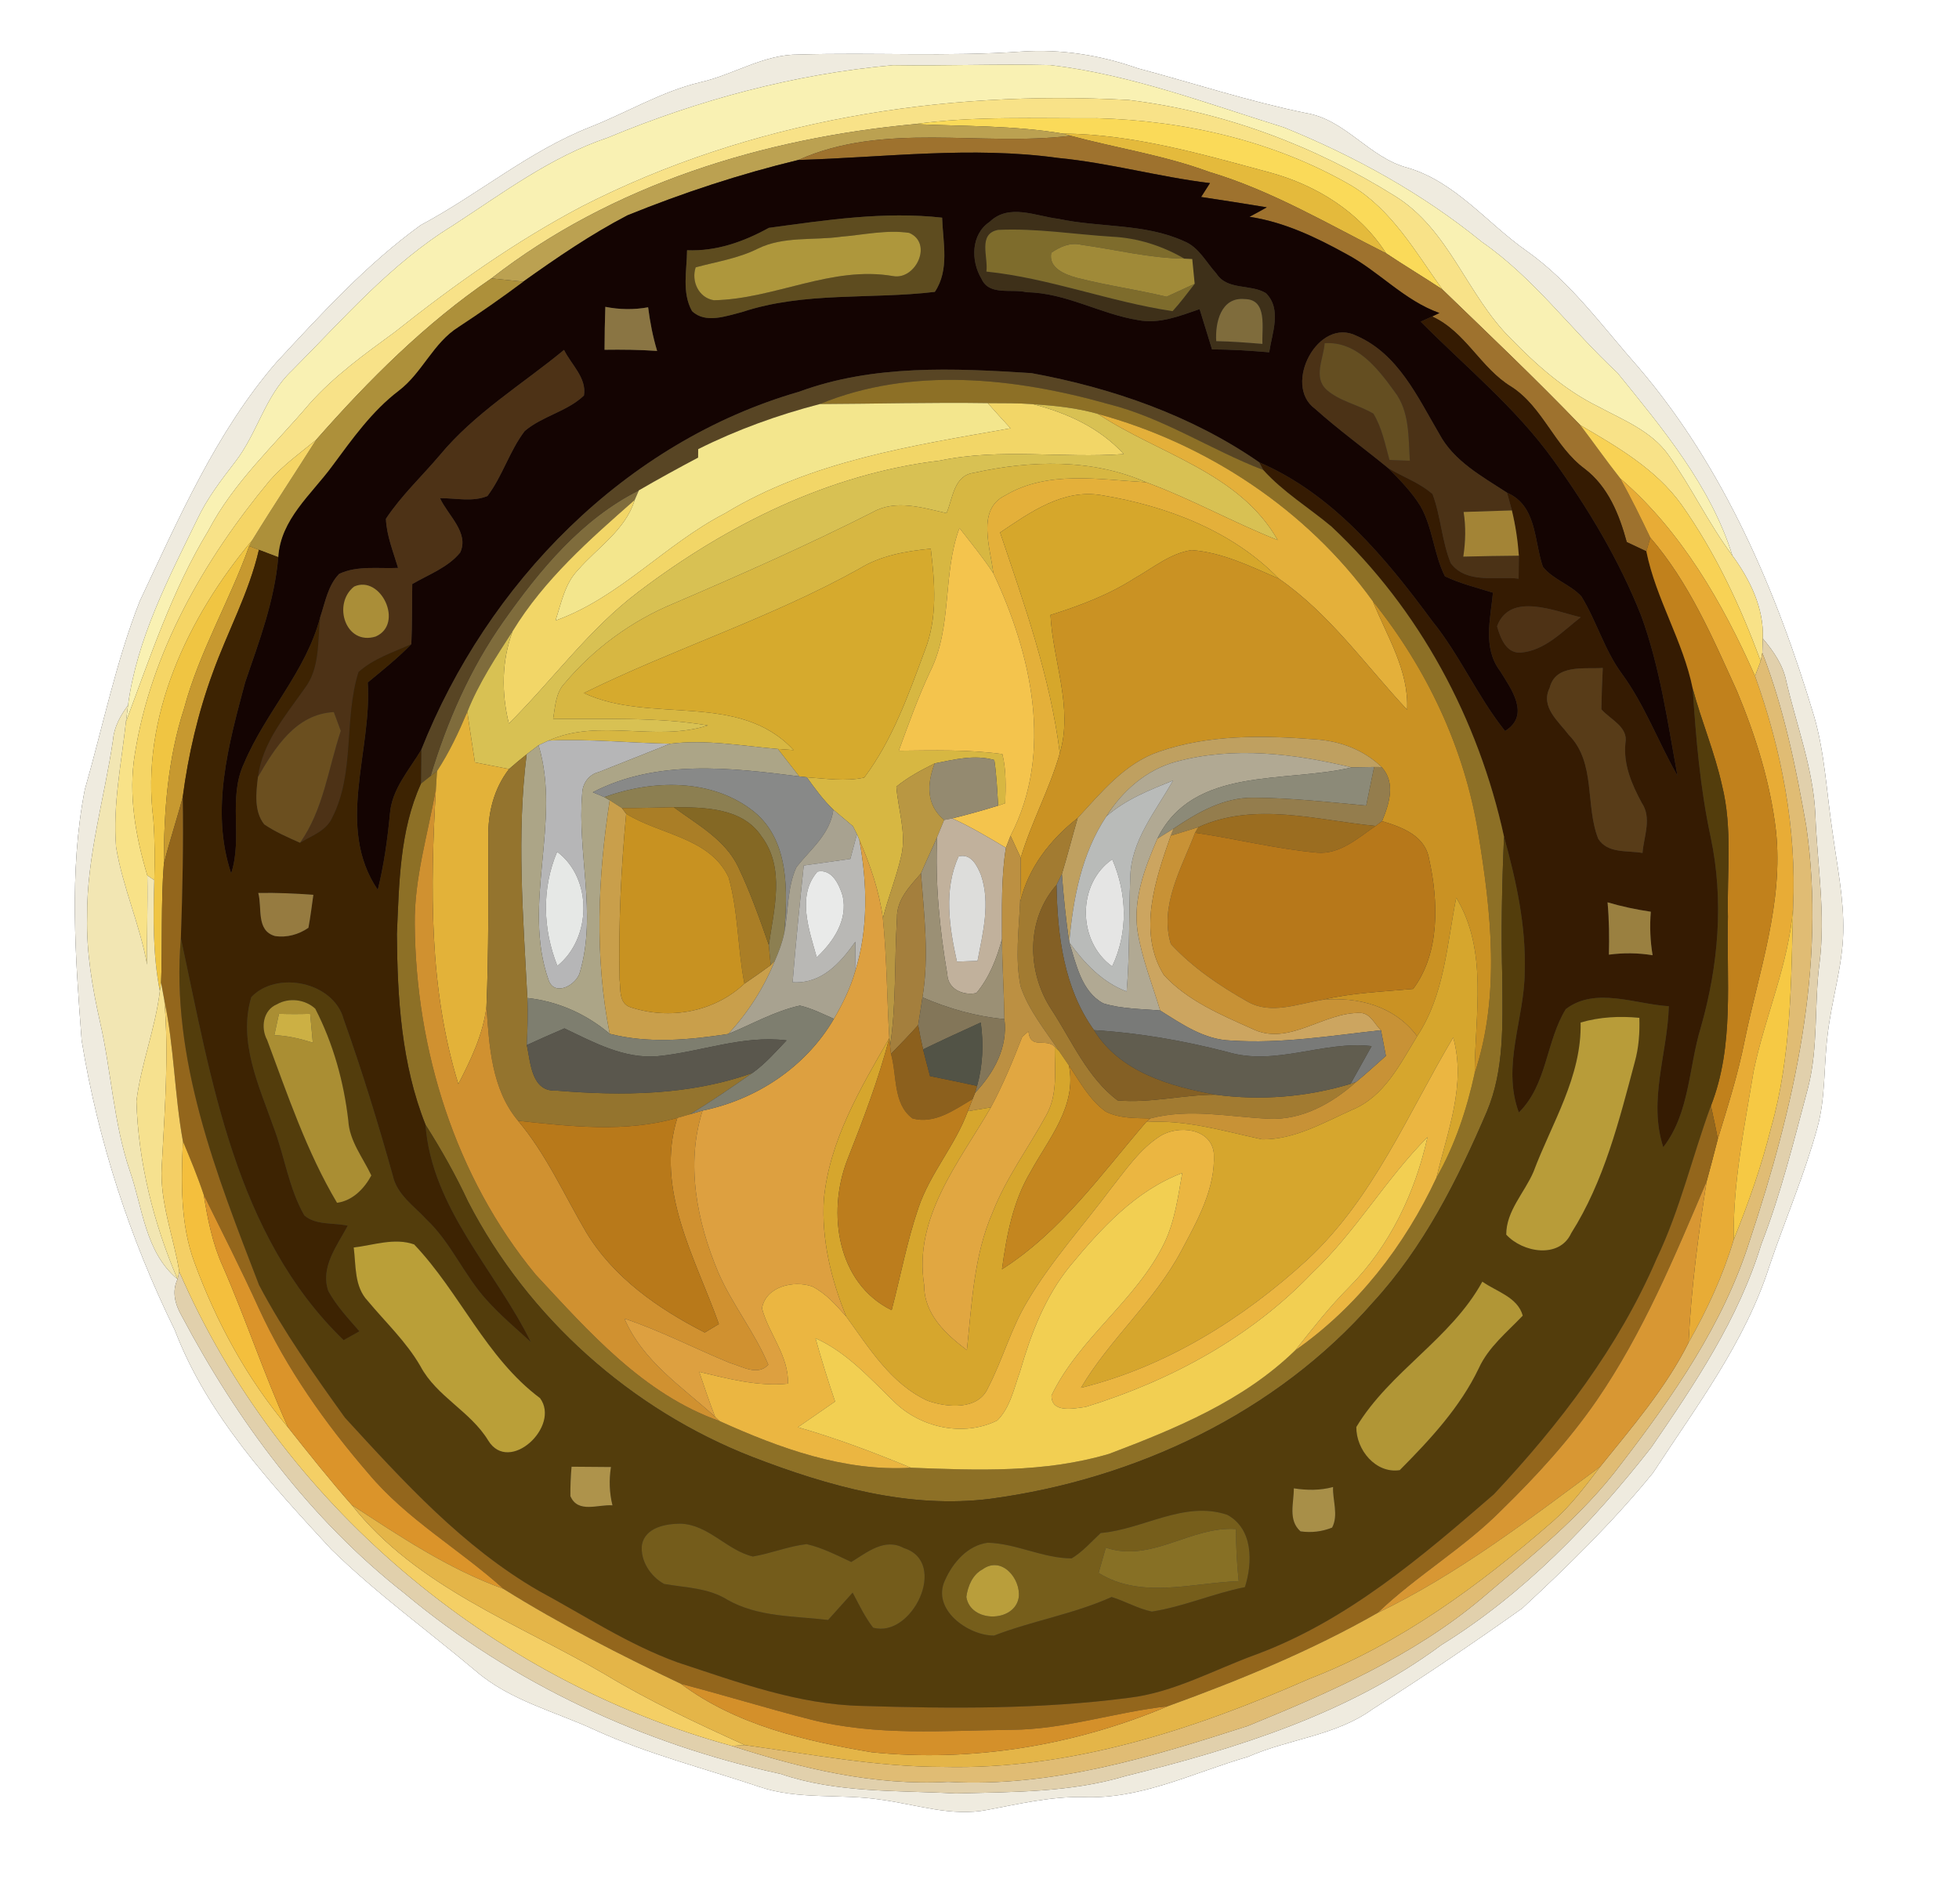 <?xml version="1.0" encoding="UTF-8" ?>
<!DOCTYPE svg PUBLIC "-//W3C//DTD SVG 1.1//EN" "http://www.w3.org/Graphics/SVG/1.1/DTD/svg11.dtd">
<svg width="250pt" height="243pt" viewBox="0 0 250 243" version="1.1" xmlns="http://www.w3.org/2000/svg">
<rect x="0" y="0" width="250" height="243" fill="#333333" stroke="none"/>
<g id="#ffffffff">
<path fill="#ffffff" opacity="1.00" d=" M 0.00 0.00 L 250.00 0.00 L 250.00 243.00 L 0.00 243.00 L 0.00 0.00 M 130.40 6.58 C 120.93 7.25 111.44 6.67 101.96 6.96 C 97.50 6.91 93.66 9.52 89.41 10.49 C 84.42 11.67 80.01 14.37 75.27 16.23 C 67.48 19.31 61.04 24.81 53.69 28.73 C 46.80 33.71 41.02 40.05 35.25 46.27 C 27.53 55.23 22.83 66.15 17.83 76.73 C 14.78 84.52 13.12 92.76 10.82 100.78 C 8.78 111.32 9.62 122.16 10.42 132.79 C 12.51 145.61 16.59 158.11 22.31 169.76 C 26.46 180.64 34.51 189.31 42.27 197.73 C 48.03 203.36 54.58 208.10 60.74 213.28 C 65.13 217.06 70.89 218.44 76.04 220.84 C 82.75 223.89 89.91 225.69 96.87 228.03 C 101.89 229.75 107.27 228.89 112.43 229.69 C 116.92 230.29 121.42 231.89 125.99 230.99 C 130.01 230.24 134.03 229.28 138.16 229.35 C 145.56 229.70 152.32 226.22 159.27 224.21 C 164.47 221.92 170.45 221.54 175.15 218.14 C 181.64 214.01 188.02 209.71 194.28 205.25 C 200.15 199.82 205.90 194.18 210.95 187.98 C 216.44 179.55 222.68 171.35 225.78 161.66 C 227.78 155.73 230.27 149.97 231.92 143.94 C 232.99 140.08 232.73 136.03 233.23 132.09 C 233.72 127.71 235.12 123.45 235.23 119.03 C 235.34 114.65 234.41 110.35 233.84 106.04 C 233.10 101.16 232.89 96.18 231.51 91.42 C 226.72 75.45 220.03 59.68 209.10 46.89 C 204.57 41.78 200.54 36.09 194.91 32.09 C 189.81 28.54 185.79 23.23 179.63 21.41 C 174.71 20.12 171.70 15.23 166.61 14.42 C 159.35 12.93 152.31 10.61 145.17 8.71 C 140.43 7.04 135.42 6.24 130.40 6.58 Z" />
</g>
<g id="#efebdfff">
<path fill="#efebdf" opacity="1.00" d=" M 130.40 6.58 C 135.42 6.24 140.43 7.04 145.17 8.71 C 152.31 10.61 159.35 12.93 166.61 14.42 C 171.70 15.23 174.71 20.12 179.63 21.41 C 185.79 23.23 189.81 28.54 194.91 32.09 C 200.54 36.09 204.57 41.78 209.10 46.89 C 220.03 59.68 226.72 75.45 231.51 91.42 C 232.89 96.18 233.10 101.16 233.84 106.04 C 234.41 110.35 235.34 114.65 235.23 119.03 C 235.12 123.45 233.72 127.71 233.23 132.09 C 232.73 136.03 232.99 140.08 231.92 143.94 C 230.27 149.97 227.78 155.73 225.78 161.66 C 222.68 171.35 216.44 179.55 210.95 187.98 C 205.90 194.18 200.15 199.82 194.28 205.25 C 188.02 209.71 181.64 214.01 175.15 218.14 C 170.45 221.54 164.47 221.92 159.27 224.21 C 152.32 226.22 145.56 229.70 138.16 229.35 C 134.03 229.28 130.01 230.24 125.99 230.99 C 121.42 231.89 116.92 230.29 112.43 229.69 C 107.27 228.89 101.89 229.75 96.87 228.03 C 89.91 225.69 82.75 223.89 76.04 220.84 C 70.89 218.44 65.13 217.06 60.74 213.28 C 54.58 208.10 48.03 203.36 42.27 197.73 C 34.51 189.31 26.46 180.64 22.31 169.76 C 16.59 158.11 12.51 145.61 10.42 132.79 C 9.62 122.16 8.78 111.32 10.82 100.78 C 13.12 92.76 14.78 84.52 17.83 76.73 C 22.83 66.15 27.53 55.23 35.25 46.27 C 41.02 40.05 46.80 33.71 53.69 28.73 C 61.04 24.81 67.48 19.31 75.27 16.23 C 80.01 14.37 84.42 11.67 89.41 10.49 C 93.66 9.52 97.50 6.91 101.96 6.96 C 111.44 6.67 120.93 7.25 130.40 6.58 M 77.56 17.57 C 70.30 20.01 64.14 24.65 57.79 28.78 C 49.87 33.64 43.75 40.77 37.26 47.29 C 33.81 50.52 32.83 55.35 29.97 59.00 C 28.20 61.30 26.42 63.62 25.18 66.26 C 21.49 73.84 17.46 81.53 16.34 90.00 C 15.39 91.31 14.57 92.74 14.43 94.38 C 13.33 101.91 11.06 109.31 11.12 116.98 C 11.01 121.51 11.77 126.00 12.76 130.41 C 14.20 136.70 14.48 143.23 16.55 149.38 C 18.22 154.14 18.51 159.81 22.66 163.26 C 21.90 164.84 22.36 166.51 23.19 167.95 C 30.31 181.40 39.59 193.92 51.63 203.36 C 65.39 214.86 82.15 222.61 99.62 226.40 C 106.81 228.86 114.49 228.48 121.97 228.89 C 129.22 228.70 136.63 228.78 143.64 226.67 C 157.78 223.17 172.13 218.72 183.96 209.93 C 194.46 203.43 203.16 194.40 210.73 184.73 C 216.30 176.63 221.88 168.29 224.77 158.80 C 227.30 152.29 228.95 145.50 230.75 138.76 C 232.06 133.61 231.51 128.23 232.19 122.99 C 233.01 116.66 231.91 110.32 231.67 103.98 C 231.41 98.13 229.27 92.62 227.96 86.96 C 227.55 84.86 226.31 83.10 224.96 81.49 C 225.12 77.59 223.32 73.97 221.08 70.90 C 218.32 62.02 212.17 54.69 206.41 47.58 C 200.53 42.13 195.77 35.49 189.12 30.88 C 181.54 24.70 172.89 19.93 163.85 16.26 C 154.04 13.22 144.31 9.51 134.05 8.31 C 127.36 8.14 120.66 8.43 113.96 8.32 C 101.44 9.44 89.16 12.74 77.56 17.57 Z" />
</g>
<g id="#f9f1b3ff">
<path fill="#f9f1b3" opacity="1.00" d=" M 77.56 17.57 C 89.16 12.74 101.44 9.44 113.96 8.32 C 120.66 8.43 127.36 8.14 134.05 8.31 C 144.31 9.51 154.04 13.22 163.85 16.26 C 172.89 19.93 181.54 24.70 189.12 30.88 C 195.77 35.49 200.53 42.13 206.41 47.58 C 212.17 54.69 218.32 62.02 221.08 70.90 C 218.05 66.83 215.88 62.21 212.93 58.08 C 210.75 54.99 207.11 53.59 203.90 51.86 C 199.66 49.76 196.08 46.58 192.80 43.21 C 187.19 37.66 184.94 29.26 177.97 24.99 C 167.71 18.58 156.07 14.22 144.03 12.76 C 120.18 11.45 95.71 15.38 74.32 26.31 C 65.79 30.80 57.90 36.39 50.38 42.38 C 46.55 45.18 42.65 47.98 39.48 51.55 C 35.02 56.81 29.82 61.54 26.59 67.72 C 21.96 75.34 19.18 83.83 16.07 92.13 C 16.13 91.60 16.27 90.53 16.34 90.00 C 17.46 81.53 21.49 73.84 25.18 66.26 C 26.42 63.62 28.20 61.30 29.97 59.00 C 32.83 55.35 33.81 50.52 37.26 47.29 C 43.75 40.77 49.87 33.64 57.79 28.78 C 64.14 24.65 70.30 20.01 77.56 17.57 Z" />
</g>
<g id="#f8e288ff">
<path fill="#f8e288" opacity="1.00" d=" M 74.32 26.31 C 95.71 15.38 120.18 11.45 144.03 12.76 C 156.07 14.22 167.71 18.58 177.97 24.99 C 184.94 29.26 187.19 37.66 192.80 43.21 C 196.08 46.58 199.66 49.76 203.90 51.86 C 207.11 53.59 210.75 54.99 212.93 58.08 C 215.88 62.21 218.05 66.83 221.08 70.90 C 223.32 73.97 225.12 77.59 224.96 81.49 C 224.95 81.95 224.92 82.85 224.90 83.31 L 224.69 84.39 C 222.12 77.37 218.91 70.53 214.59 64.41 C 211.33 59.87 206.40 57.03 201.67 54.26 C 195.96 48.33 190.00 42.67 184.08 36.95 C 180.66 32.18 177.62 26.77 172.44 23.67 C 162.63 18.00 151.28 15.40 140.02 15.09 C 132.25 15.14 124.45 14.78 116.73 15.84 C 97.48 17.63 78.11 23.54 62.71 35.53 C 54.27 41.28 47.05 48.52 40.33 56.15 C 38.29 57.83 36.12 59.37 34.38 61.38 C 26.06 71.42 19.28 83.19 17.21 96.22 C 16.35 101.43 17.30 106.73 18.80 111.73 C 18.87 115.52 18.73 119.32 18.77 123.11 C 17.85 118.00 15.65 113.21 14.81 108.09 C 14.38 102.74 15.49 97.43 16.07 92.13 C 19.18 83.83 21.96 75.34 26.59 67.72 C 29.82 61.54 35.02 56.81 39.48 51.55 C 42.65 47.98 46.55 45.18 50.38 42.38 C 57.90 36.39 65.79 30.80 74.32 26.31 Z" />
</g>
<g id="#fada59ff">
<path fill="#fada59" opacity="1.00" d=" M 116.73 15.84 C 124.45 14.78 132.25 15.14 140.02 15.09 C 151.28 15.40 162.63 18.00 172.44 23.67 C 177.62 26.77 180.66 32.18 184.08 36.95 C 181.71 35.37 179.26 33.92 176.89 32.33 C 173.49 27.04 168.01 23.63 162.01 22.00 C 153.38 19.68 144.65 17.12 135.64 17.05 C 129.40 16.00 123.03 16.13 116.73 15.84 Z" />
</g>
<g id="#bba151ff">
<path fill="#bba151" opacity="1.00" d=" M 62.71 35.53 C 78.11 23.54 97.48 17.63 116.73 15.84 C 123.03 16.13 129.40 16.00 135.64 17.05 L 136.63 17.33 C 125.09 18.73 112.84 15.51 101.87 20.42 C 94.45 22.21 87.16 24.61 80.08 27.48 C 75.41 29.91 71.05 32.90 66.77 35.95 C 65.41 35.81 64.06 35.67 62.71 35.53 Z" />
</g>
<g id="#e4ba3cff">
<path fill="#e4ba3c" opacity="1.00" d=" M 135.64 17.05 C 144.65 17.12 153.38 19.68 162.01 22.00 C 168.01 23.63 173.49 27.04 176.89 32.33 C 169.48 28.60 162.28 24.31 154.28 21.93 C 148.55 19.81 142.50 18.91 136.63 17.33 L 135.64 17.05 Z" />
</g>
<g id="#9e722eff">
<path fill="#9e722e" opacity="1.00" d=" M 101.87 20.42 C 112.84 15.51 125.09 18.73 136.63 17.33 C 142.50 18.91 148.55 19.81 154.28 21.93 C 162.28 24.31 169.48 28.60 176.89 32.33 C 179.26 33.92 181.71 35.37 184.08 36.95 C 190.00 42.67 195.96 48.33 201.67 54.26 C 203.39 56.51 205.01 58.83 206.77 61.06 C 208.15 63.53 209.39 66.07 210.61 68.62 C 210.48 69.05 210.23 69.92 210.10 70.36 C 209.26 69.97 208.43 69.58 207.60 69.18 C 206.64 65.65 205.22 62.10 202.22 59.82 C 198.37 56.97 196.90 51.95 192.86 49.35 C 188.94 46.98 187.04 42.34 182.76 40.39 C 182.99 40.28 183.46 40.06 183.69 39.95 C 179.17 38.34 175.96 34.61 171.78 32.40 C 167.92 30.27 163.85 28.33 159.45 27.67 C 160.19 27.27 160.93 26.88 161.66 26.46 C 158.87 25.99 156.08 25.57 153.28 25.14 C 153.66 24.55 154.03 23.96 154.41 23.37 C 147.91 22.58 141.57 20.79 135.04 20.16 C 124.00 18.63 112.92 20.09 101.87 20.42 Z" />
</g>
<g id="#140402ff">
<path fill="#140402" opacity="1.00" d=" M 80.08 27.48 C 87.16 24.61 94.45 22.21 101.87 20.42 C 112.92 20.09 124.00 18.63 135.04 20.16 C 141.57 20.79 147.91 22.58 154.41 23.37 C 154.03 23.96 153.66 24.55 153.28 25.14 C 156.08 25.57 158.87 25.99 161.66 26.46 C 160.93 26.88 160.19 27.27 159.45 27.67 C 163.85 28.33 167.92 30.27 171.78 32.40 C 175.96 34.61 179.17 38.34 183.69 39.95 C 183.46 40.06 182.99 40.28 182.76 40.39 C 182.40 40.55 181.67 40.88 181.31 41.05 C 187.05 46.84 193.46 52.05 198.24 58.72 C 202.69 64.89 206.63 71.48 209.44 78.57 C 211.85 85.16 212.81 92.15 214.08 99.02 C 211.62 94.71 209.90 89.97 206.95 85.95 C 204.74 82.94 203.75 79.27 201.81 76.12 C 200.39 74.58 198.18 73.97 196.89 72.33 C 195.75 68.98 196.14 64.55 192.32 62.88 C 189.12 60.79 185.54 58.87 183.67 55.37 C 180.91 50.67 178.44 45.19 173.14 42.87 C 168.22 40.36 163.64 49.14 167.82 52.17 C 170.81 54.85 174.07 57.21 177.17 59.75 C 178.67 61.26 180.17 62.80 181.29 64.61 C 182.86 67.39 182.97 70.72 184.40 73.55 C 186.35 74.48 188.47 75.00 190.53 75.64 C 190.21 78.96 189.21 82.69 191.42 85.61 C 192.85 87.91 195.35 91.27 192.07 93.30 C 188.54 88.89 186.31 83.62 182.75 79.23 C 176.81 71.18 170.12 63.06 160.69 59.00 C 152.06 53.02 141.89 49.50 131.62 47.62 C 121.73 46.99 111.46 46.50 101.99 49.99 C 79.76 56.40 62.17 74.46 53.76 95.70 C 52.21 98.29 49.99 100.73 49.76 103.88 C 49.45 107.14 49.00 110.39 48.21 113.57 C 42.77 105.53 47.50 95.90 46.93 87.10 C 48.84 85.53 50.77 83.98 52.49 82.21 C 52.61 79.65 52.57 77.09 52.61 74.54 C 54.70 73.32 57.15 72.44 58.72 70.53 C 59.92 68.00 57.15 65.77 56.15 63.58 C 58.15 63.56 60.32 64.10 62.21 63.30 C 64.14 60.74 65.02 57.56 66.96 55.01 C 69.22 53.09 72.37 52.53 74.52 50.48 C 74.90 48.24 72.89 46.53 71.98 44.66 C 66.64 49.06 60.58 52.71 56.12 58.10 C 53.83 60.80 51.21 63.25 49.25 66.21 C 49.34 68.38 50.19 70.42 50.80 72.48 C 48.31 72.60 45.61 72.15 43.29 73.24 C 41.84 74.72 41.50 76.89 40.86 78.78 C 39.06 85.70 33.87 90.93 31.15 97.41 C 29.05 101.87 31.01 106.88 29.50 111.47 C 26.81 103.42 29.18 94.94 31.29 87.06 C 33.07 81.85 35.04 76.66 35.51 71.11 C 35.80 66.28 39.74 63.10 42.40 59.47 C 44.95 56.03 47.45 52.48 50.89 49.86 C 53.90 47.57 55.28 43.74 58.53 41.72 C 61.33 39.88 64.08 37.96 66.77 35.95 C 71.05 32.90 75.41 29.91 80.08 27.48 M 126.30 28.31 C 123.90 29.91 123.88 33.29 125.25 35.57 C 126.23 37.80 129.11 36.81 131.03 37.30 C 136.01 37.36 140.39 40.07 145.23 40.85 C 147.94 41.38 150.57 40.32 153.09 39.45 C 153.61 41.16 154.14 42.88 154.68 44.60 C 157.12 44.59 159.55 44.76 161.97 44.96 C 162.33 42.50 163.61 39.49 161.56 37.42 C 159.61 36.21 156.61 37.10 155.23 34.91 C 153.91 33.48 152.99 31.53 151.09 30.78 C 146.05 28.49 140.37 29.07 135.07 27.93 C 132.18 27.59 128.77 25.93 126.30 28.31 M 98.12 29.08 C 94.89 30.86 91.43 32.09 87.68 31.94 C 87.66 34.51 86.99 37.32 88.31 39.70 C 90.03 41.35 92.67 40.33 94.68 39.83 C 102.62 37.19 111.12 38.23 119.30 37.25 C 121.20 34.42 120.33 30.93 120.23 27.78 C 112.84 26.95 105.42 28.09 98.12 29.08 M 77.25 39.16 C 77.19 40.99 77.15 42.82 77.15 44.64 C 79.38 44.61 81.62 44.63 83.86 44.79 C 83.31 42.97 82.95 41.10 82.71 39.22 C 80.89 39.55 79.06 39.52 77.25 39.16 Z" />
</g>
<g id="#3e3019ff">
<path fill="#3e3019" opacity="1.00" d=" M 126.30 28.31 C 128.77 25.93 132.18 27.59 135.07 27.93 C 140.37 29.07 146.05 28.49 151.09 30.78 C 152.99 31.53 153.91 33.48 155.23 34.91 C 156.61 37.10 159.61 36.21 161.56 37.42 C 163.61 39.49 162.33 42.50 161.97 44.96 C 159.55 44.76 157.12 44.59 154.68 44.60 C 154.14 42.88 153.61 41.16 153.09 39.45 C 150.57 40.32 147.94 41.38 145.23 40.85 C 140.39 40.07 136.01 37.36 131.03 37.30 C 129.11 36.81 126.23 37.80 125.25 35.57 C 123.88 33.29 123.90 29.91 126.30 28.31 M 127.38 29.34 C 124.75 29.83 126.14 32.82 125.88 34.66 C 133.97 35.50 141.63 38.52 149.64 39.71 C 150.65 38.61 151.54 37.40 152.46 36.22 C 152.38 35.43 152.23 33.85 152.15 33.06 L 151.14 33.01 C 148.32 31.37 145.18 30.37 141.92 30.21 C 137.08 29.91 132.24 29.11 127.38 29.34 M 155.21 43.54 C 157.18 43.57 159.14 43.73 161.11 43.89 C 161.00 41.92 161.81 38.19 158.84 38.17 C 155.81 37.88 155.06 41.19 155.21 43.54 Z" />
</g>
<g id="#5e4c1fff">
<path fill="#5e4c1f" opacity="1.00" d=" M 98.12 29.08 C 105.42 28.09 112.84 26.95 120.23 27.78 C 120.33 30.93 121.20 34.42 119.30 37.25 C 111.12 38.23 102.62 37.19 94.68 39.83 C 92.67 40.33 90.03 41.35 88.31 39.70 C 86.99 37.32 87.66 34.51 87.68 31.94 C 91.43 32.09 94.89 30.86 98.12 29.08 M 107.35 30.21 C 103.80 30.71 100.01 30.11 96.70 31.74 C 94.20 32.99 91.44 33.40 88.78 34.12 C 88.19 35.89 89.16 38.01 91.10 38.32 C 98.87 38.17 106.14 33.87 113.99 35.24 C 116.87 35.75 119.09 31.03 116.02 29.72 C 113.13 29.30 110.23 29.97 107.35 30.21 Z" />
</g>
<g id="#7e6c2cff">
<path fill="#7e6c2c" opacity="1.00" d=" M 127.38 29.34 C 132.24 29.11 137.08 29.91 141.92 30.21 C 145.18 30.37 148.32 31.37 151.14 33.01 C 146.69 32.95 142.36 31.85 137.98 31.24 C 136.60 30.90 135.27 31.49 134.16 32.26 C 133.77 34.21 135.92 35.04 137.44 35.46 C 141.21 36.43 145.08 36.96 148.87 37.87 C 150.07 37.32 151.26 36.77 152.46 36.22 C 151.54 37.40 150.65 38.61 149.64 39.71 C 141.63 38.52 133.97 35.50 125.88 34.66 C 126.14 32.82 124.75 29.83 127.38 29.34 Z" />
</g>
<g id="#ae973cff">
<path fill="#ae973c" opacity="1.00" d=" M 107.35 30.21 C 110.23 29.97 113.13 29.30 116.02 29.72 C 119.09 31.03 116.87 35.75 113.99 35.24 C 106.14 33.87 98.87 38.17 91.10 38.32 C 89.16 38.01 88.19 35.89 88.78 34.12 C 91.44 33.40 94.20 32.99 96.70 31.74 C 100.01 30.11 103.80 30.71 107.35 30.21 Z" />
</g>
<g id="#a08a38ff">
<path fill="#a08a38" opacity="1.00" d=" M 134.16 32.26 C 135.27 31.49 136.60 30.90 137.98 31.24 C 142.36 31.85 146.69 32.95 151.14 33.01 L 152.15 33.06 C 152.23 33.85 152.38 35.43 152.46 36.22 C 151.26 36.77 150.07 37.32 148.87 37.87 C 145.08 36.96 141.21 36.43 137.44 35.46 C 135.92 35.04 133.77 34.21 134.16 32.26 Z" />
</g>
<g id="#ad903aff">
<path fill="#ad903a" opacity="1.00" d=" M 40.33 56.15 C 47.05 48.52 54.27 41.28 62.71 35.53 C 64.06 35.67 65.41 35.81 66.77 35.95 C 64.08 37.96 61.33 39.88 58.53 41.72 C 55.28 43.74 53.90 47.57 50.89 49.86 C 47.45 52.48 44.95 56.03 42.40 59.47 C 39.74 63.10 35.80 66.28 35.51 71.11 C 34.89 70.88 33.66 70.40 33.04 70.17 L 31.80 69.69 L 32.19 68.94 C 34.83 64.63 37.63 60.42 40.33 56.15 Z" />
</g>
<g id="#7f6c3cff">
<path fill="#7f6c3c" opacity="1.00" d=" M 155.21 43.54 C 155.06 41.19 155.81 37.88 158.84 38.17 C 161.81 38.19 161.00 41.92 161.11 43.89 C 159.14 43.73 157.18 43.57 155.21 43.54 Z" />
<path fill="#7f6c3c" opacity="1.00" d=" M 64.22 79.33 C 68.86 72.75 74.19 66.26 81.53 62.58 C 81.39 62.88 81.13 63.49 81.00 63.80 C 75.26 68.85 69.44 73.95 65.42 80.55 C 63.29 83.86 61.10 87.17 59.64 90.84 C 58.54 93.45 57.33 96.03 55.77 98.41 L 54.95 99.04 C 57.05 92.06 60.01 85.31 64.22 79.33 Z" />
</g>
<g id="#8a7543ff">
<path fill="#8a7543" opacity="1.00" d=" M 77.25 39.16 C 79.06 39.52 80.89 39.55 82.71 39.22 C 82.95 41.10 83.31 42.97 83.86 44.79 C 81.62 44.63 79.38 44.61 77.15 44.64 C 77.15 42.82 77.19 40.99 77.25 39.16 Z" />
</g>
<g id="#351b02ff">
<path fill="#351b02" opacity="1.00" d=" M 181.31 41.05 C 181.67 40.88 182.40 40.55 182.76 40.39 C 187.04 42.34 188.94 46.98 192.86 49.35 C 196.90 51.95 198.37 56.97 202.22 59.82 C 205.22 62.10 206.64 65.65 207.60 69.18 C 208.43 69.58 209.26 69.97 210.10 70.36 C 211.32 76.44 214.79 81.80 216.02 87.89 C 216.43 94.25 216.97 100.60 218.31 106.84 C 220.02 114.90 219.30 123.26 217.05 131.13 C 215.49 136.23 215.65 142.03 212.26 146.41 C 210.31 140.45 212.80 134.44 212.97 128.42 C 208.71 128.17 203.59 125.90 199.82 128.79 C 197.27 132.93 197.47 138.38 193.83 141.98 C 191.62 136.02 194.55 130.03 194.58 124.01 C 194.76 118.16 193.49 112.39 191.94 106.79 C 188.67 91.79 181.14 77.72 169.91 67.20 C 167.02 64.78 163.75 62.80 161.21 59.98 L 160.69 59.00 C 170.12 63.06 176.81 71.18 182.75 79.23 C 186.31 83.62 188.54 88.89 192.07 93.30 C 195.35 91.27 192.85 87.91 191.42 85.61 C 189.21 82.69 190.21 78.96 190.53 75.64 C 188.47 75.00 186.35 74.48 184.40 73.55 C 182.97 70.72 182.86 67.39 181.29 64.61 C 180.17 62.80 178.67 61.26 177.17 59.75 C 179.03 60.87 181.17 61.60 182.82 63.06 C 183.89 65.92 183.99 69.05 185.15 71.89 C 187.18 74.56 190.92 73.52 193.80 73.85 C 193.81 73.11 193.82 71.65 193.83 70.92 C 193.69 68.97 193.40 67.04 192.94 65.14 C 192.78 64.58 192.48 63.45 192.32 62.88 C 196.14 64.55 195.75 68.98 196.89 72.33 C 198.18 73.97 200.39 74.58 201.81 76.12 C 203.75 79.27 204.74 82.94 206.95 85.95 C 209.90 89.97 211.62 94.71 214.08 99.02 C 212.81 92.15 211.85 85.16 209.44 78.57 C 206.63 71.48 202.69 64.89 198.24 58.72 C 193.46 52.05 187.05 46.84 181.31 41.05 M 191.05 79.93 C 191.47 81.37 192.17 83.37 194.02 83.29 C 197.14 83.06 199.39 80.58 201.72 78.78 C 198.44 78.02 192.70 75.50 191.05 79.93 M 197.76 87.79 C 196.55 90.23 198.89 92.05 200.20 93.79 C 203.70 97.34 202.27 102.76 203.96 107.05 C 205.17 108.98 207.69 108.51 209.61 108.86 C 209.78 106.74 210.83 104.40 209.51 102.46 C 208.24 100.10 207.15 97.58 207.43 94.83 C 207.82 92.77 205.51 91.84 204.36 90.53 C 204.39 88.77 204.45 87.01 204.54 85.25 C 202.18 85.41 198.51 84.73 197.76 87.79 M 205.15 115.16 C 205.35 117.38 205.38 119.61 205.32 121.84 C 207.18 121.59 209.05 121.61 210.90 121.91 C 210.59 120.07 210.52 118.21 210.67 116.36 C 208.80 116.08 206.96 115.70 205.15 115.16 Z" />
</g>
<g id="#4b3216ff">
<path fill="#4b3216" opacity="1.00" d=" M 167.82 52.17 C 163.64 49.14 168.22 40.36 173.14 42.87 C 178.44 45.19 180.91 50.67 183.67 55.37 C 185.54 58.87 189.12 60.79 192.32 62.88 C 192.48 63.45 192.78 64.58 192.94 65.14 C 190.88 65.21 188.83 65.27 186.78 65.34 C 187.08 67.23 187.03 69.14 186.74 71.04 C 189.10 70.98 191.46 70.94 193.83 70.92 C 193.82 71.65 193.81 73.11 193.80 73.85 C 190.92 73.52 187.18 74.56 185.15 71.89 C 183.99 69.05 183.89 65.92 182.82 63.06 C 181.17 61.60 179.03 60.87 177.17 59.75 C 174.07 57.21 170.81 54.85 167.82 52.17 M 169.05 43.80 C 168.92 45.73 167.56 48.12 169.27 49.72 C 170.96 51.23 173.34 51.64 175.27 52.79 C 176.36 54.59 176.76 56.69 177.32 58.70 C 177.97 58.72 179.27 58.78 179.92 58.80 C 179.72 55.79 179.91 52.49 177.95 49.96 C 175.81 47.00 173.13 43.54 169.05 43.80 Z" />
</g>
<g id="#644e21ff">
<path fill="#644e21" opacity="1.00" d=" M 169.05 43.80 C 173.13 43.54 175.81 47.00 177.95 49.96 C 179.91 52.49 179.72 55.79 179.92 58.80 C 179.27 58.78 177.97 58.72 177.32 58.70 C 176.76 56.69 176.36 54.59 175.27 52.79 C 173.34 51.64 170.96 51.23 169.27 49.72 C 167.56 48.12 168.92 45.73 169.05 43.80 Z" />
</g>
<g id="#4d3216ff">
<path fill="#4d3216" opacity="1.00" d=" M 56.12 58.10 C 60.58 52.71 66.64 49.06 71.98 44.66 C 72.89 46.53 74.90 48.24 74.52 50.48 C 72.37 52.53 69.22 53.09 66.96 55.01 C 65.02 57.56 64.14 60.74 62.21 63.30 C 60.32 64.10 58.15 63.56 56.15 63.58 C 57.15 65.77 59.92 68.00 58.72 70.53 C 57.15 72.44 54.70 73.32 52.61 74.54 C 52.57 77.09 52.61 79.65 52.49 82.21 C 50.19 83.25 47.67 84.04 45.75 85.77 C 43.85 91.80 45.34 98.60 42.38 104.39 C 41.62 106.06 39.75 106.67 38.29 107.56 C 41.28 103.32 41.89 98.09 43.49 93.28 C 43.27 92.68 42.82 91.48 42.60 90.88 C 37.75 91.14 35.11 95.39 32.92 99.17 C 33.48 94.76 36.42 91.37 38.86 87.88 C 40.87 85.28 40.51 81.85 40.86 78.78 C 41.50 76.89 41.84 74.72 43.29 73.24 C 45.61 72.15 48.31 72.60 50.80 72.48 C 50.19 70.42 49.34 68.38 49.25 66.21 C 51.21 63.25 53.83 60.80 56.12 58.10 M 45.19 74.86 C 42.39 77.07 44.09 82.43 47.94 81.24 C 51.61 79.64 48.60 73.32 45.19 74.86 Z" />
</g>
<g id="#584524ff">
<path fill="#584524" opacity="1.00" d=" M 101.99 49.99 C 111.46 46.50 121.73 46.99 131.62 47.62 C 141.89 49.50 152.06 53.02 160.69 59.00 L 161.21 59.98 C 154.51 57.41 148.44 53.31 141.42 51.56 C 129.56 48.21 116.28 46.75 104.62 51.57 C 99.27 52.96 94.05 54.84 89.10 57.32 C 89.09 57.67 89.09 58.03 89.09 58.40 C 86.55 59.75 84.02 61.13 81.53 62.58 C 74.19 66.26 68.86 72.75 64.22 79.33 C 60.01 85.31 57.05 92.06 54.95 99.04 C 54.64 99.29 54.03 99.78 53.72 100.02 C 53.74 98.58 53.75 97.14 53.76 95.70 C 62.17 74.46 79.76 56.40 101.99 49.99 Z" />
</g>
<g id="#8d7026ff">
<path fill="#8d7026" opacity="1.00" d=" M 104.62 51.57 C 116.28 46.75 129.56 48.21 141.42 51.56 C 148.44 53.31 154.51 57.41 161.21 59.98 C 163.75 62.80 167.02 64.78 169.91 67.20 C 181.14 77.72 188.67 91.79 191.94 106.79 C 191.67 112.85 191.55 118.92 191.72 125.00 C 191.75 130.65 191.99 136.54 189.75 141.86 C 186.02 150.57 181.68 159.20 175.22 166.22 C 162.86 180.36 144.87 188.80 126.43 191.28 C 116.02 192.61 105.66 189.66 96.03 185.95 C 80.54 179.92 67.37 168.15 59.74 153.37 C 58.15 149.97 56.31 146.70 54.30 143.54 C 51.23 135.83 50.71 127.43 50.65 119.22 C 50.94 112.75 50.99 106.03 53.72 100.02 C 54.03 99.78 54.64 99.29 54.95 99.04 L 55.77 98.41 C 55.74 98.96 55.66 100.08 55.63 100.63 C 54.63 106.40 52.85 112.07 52.93 117.98 C 53.06 133.98 58.10 150.24 68.35 162.66 C 75.17 170.00 82.12 177.94 91.84 181.37 C 99.49 184.83 107.72 187.83 116.25 187.32 C 124.70 187.65 133.34 187.99 141.54 185.55 C 150.04 182.33 158.67 178.79 165.29 172.34 C 173.20 166.81 179.26 158.99 183.32 150.29 C 185.68 146.15 187.18 141.61 188.19 136.98 C 191.48 127.08 190.31 116.38 188.64 106.29 C 186.88 95.45 182.06 85.28 175.20 76.74 C 166.75 65.02 154.01 56.62 140.12 52.83 C 137.42 52.05 134.60 51.77 131.81 51.58 C 129.89 51.44 127.97 51.46 126.05 51.45 C 118.91 51.34 111.76 51.54 104.62 51.57 Z" />
</g>
<g id="#f3e68dff">
<path fill="#f3e68d" opacity="1.00" d=" M 89.10 57.32 C 94.05 54.84 99.27 52.96 104.62 51.57 C 111.76 51.54 118.91 51.34 126.05 51.45 C 127.01 52.53 127.98 53.60 128.96 54.66 C 116.48 56.87 103.56 58.81 92.53 65.51 C 84.90 69.44 79.06 76.27 70.89 79.20 C 71.63 76.98 72.06 74.51 73.75 72.76 C 76.26 69.86 79.82 67.66 81.00 63.80 C 81.13 63.49 81.39 62.88 81.53 62.58 C 84.02 61.13 86.55 59.75 89.09 58.40 C 89.09 58.03 89.09 57.67 89.10 57.32 Z" />
</g>
<g id="#f2d667ff">
<path fill="#f2d667" opacity="1.00" d=" M 126.05 51.45 C 127.97 51.46 129.89 51.44 131.81 51.58 C 136.16 52.69 140.33 54.59 143.41 57.95 C 135.60 58.52 127.71 57.16 119.96 58.78 C 105.85 60.46 92.74 66.99 81.52 75.50 C 75.17 80.27 70.53 86.79 64.94 92.34 C 63.98 88.44 64.01 84.35 65.42 80.55 C 69.44 73.95 75.26 68.85 81.00 63.80 C 79.82 67.66 76.26 69.86 73.75 72.76 C 72.06 74.51 71.63 76.98 70.89 79.20 C 79.06 76.27 84.90 69.44 92.53 65.51 C 103.56 58.81 116.48 56.87 128.96 54.66 C 127.98 53.60 127.01 52.53 126.05 51.45 Z" />
</g>
<g id="#d8c153ff">
<path fill="#d8c153" opacity="1.00" d=" M 131.81 51.58 C 134.60 51.77 137.42 52.05 140.12 52.83 C 147.90 57.98 158.13 60.27 163.06 68.93 C 157.37 66.68 152.01 63.65 146.26 61.55 C 139.34 58.51 131.49 58.74 124.25 60.35 C 121.70 60.69 121.61 63.61 120.79 65.49 C 117.72 64.80 114.32 63.70 111.36 65.37 C 103.06 69.57 94.54 73.34 85.99 77.01 C 80.63 79.23 75.81 82.74 72.08 87.18 C 70.90 88.40 70.86 90.17 70.59 91.74 C 77.18 91.81 83.81 91.49 90.34 92.58 C 83.68 94.74 76.42 91.63 70.00 94.52 C 69.68 94.66 69.04 94.96 68.73 95.11 C 68.35 95.40 67.59 95.98 67.21 96.27 C 66.45 96.88 65.69 97.50 64.96 98.15 C 63.51 97.87 62.06 97.58 60.61 97.30 C 60.29 95.15 59.93 93.00 59.64 90.84 C 61.10 87.17 63.29 83.86 65.42 80.55 C 64.01 84.35 63.98 88.44 64.94 92.34 C 70.53 86.79 75.17 80.27 81.52 75.50 C 92.74 66.99 105.85 60.46 119.96 58.78 C 127.71 57.16 135.60 58.52 143.41 57.95 C 140.33 54.59 136.16 52.69 131.81 51.58 Z" />
</g>
<g id="#e4b03aff">
<path fill="#e4b03a" opacity="1.00" d=" M 140.12 52.83 C 154.01 56.62 166.75 65.02 175.20 76.74 C 177.00 81.22 179.82 85.56 179.57 90.58 C 174.23 84.88 169.71 78.36 163.20 73.85 C 157.24 67.72 148.85 64.57 140.57 63.20 C 135.66 62.36 131.46 65.39 127.63 67.96 C 130.74 77.18 134.04 86.42 135.25 96.13 C 133.95 100.71 131.62 104.92 130.26 109.48 C 129.94 108.78 129.28 107.37 128.96 106.67 C 134.50 96.01 131.63 83.47 126.76 73.15 C 126.41 69.96 124.57 65.02 128.28 63.23 C 133.69 60.00 140.30 61.21 146.26 61.55 C 152.01 63.65 157.37 66.68 163.06 68.93 C 158.13 60.27 147.90 57.98 140.12 52.83 Z" />
</g>
<g id="#f8d255ff">
<path fill="#f8d255" opacity="1.00" d=" M 201.67 54.26 C 206.40 57.03 211.33 59.87 214.59 64.41 C 218.91 70.53 222.12 77.37 224.69 84.39 C 224.51 84.86 224.15 85.80 223.97 86.28 C 219.85 76.96 214.57 67.78 206.77 61.06 C 205.01 58.83 203.39 56.51 201.67 54.26 Z" />
</g>
<g id="#f5d565ff">
<path fill="#f5d565" opacity="1.00" d=" M 34.38 61.38 C 36.12 59.37 38.29 57.83 40.33 56.15 C 37.63 60.42 34.83 64.63 32.19 68.94 C 23.99 78.73 17.89 91.53 19.57 104.57 C 19.76 107.15 19.77 109.74 19.69 112.33 L 18.80 111.73 C 17.30 106.73 16.35 101.43 17.21 96.22 C 19.28 83.19 26.06 71.42 34.38 61.38 Z" />
</g>
<g id="#d7b742ff">
<path fill="#d7b742" opacity="1.00" d=" M 124.25 60.35 C 131.49 58.74 139.34 58.51 146.26 61.55 C 140.30 61.21 133.69 60.00 128.28 63.23 C 124.57 65.02 126.41 69.96 126.76 73.15 C 125.44 71.14 123.91 69.28 122.44 67.39 C 120.24 73.32 121.58 79.98 118.70 85.71 C 117.16 88.99 115.94 92.41 114.70 95.81 C 119.11 95.77 123.54 95.64 127.92 96.24 C 128.42 98.29 128.35 100.42 128.28 102.51 L 127.38 102.82 C 127.26 100.88 127.18 98.93 126.89 97.00 C 124.37 96.27 121.77 96.94 119.28 97.43 C 117.58 98.28 115.87 99.18 114.39 100.40 C 114.61 103.30 115.67 106.21 115.04 109.13 C 114.43 111.87 113.36 114.48 112.67 117.20 C 112.21 113.72 111.05 110.38 109.66 107.17 L 109.36 106.47 C 109.23 106.22 108.98 105.71 108.85 105.45 C 108.02 104.75 107.18 104.05 106.35 103.34 C 105.06 102.10 104.00 100.65 102.96 99.20 C 105.39 99.37 107.88 99.76 110.29 99.24 C 113.90 94.43 115.95 88.63 118.02 83.03 C 119.67 78.86 119.30 74.37 118.78 70.03 C 115.60 70.34 112.40 70.89 109.63 72.60 C 98.38 78.87 86.03 82.77 74.51 88.45 C 83.02 92.46 94.27 88.17 101.28 95.73 C 100.78 95.69 99.77 95.62 99.27 95.59 C 94.69 95.20 90.11 94.35 85.51 94.92 C 80.34 94.82 75.17 94.28 70.00 94.52 C 76.42 91.63 83.68 94.74 90.34 92.58 C 83.81 91.49 77.18 91.81 70.59 91.74 C 70.86 90.17 70.90 88.40 72.08 87.18 C 75.81 82.74 80.63 79.23 85.99 77.01 C 94.54 73.34 103.06 69.57 111.36 65.37 C 114.32 63.70 117.72 64.80 120.79 65.49 C 121.61 63.61 121.70 60.69 124.25 60.35 Z" />
</g>
<g id="#e8ac36ff">
<path fill="#e8ac36" opacity="1.00" d=" M 206.77 61.06 C 214.57 67.78 219.85 76.96 223.97 86.28 C 227.36 95.72 229.29 105.73 228.83 115.78 C 228.30 123.01 225.24 129.68 223.79 136.71 C 222.62 143.84 221.14 150.96 221.25 158.22 C 219.88 162.82 217.85 167.18 215.49 171.35 C 215.82 164.45 216.73 157.60 217.79 150.79 C 218.28 148.98 218.76 147.18 219.22 145.37 C 220.49 141.21 221.81 137.06 222.65 132.79 C 224.46 123.96 227.63 115.16 226.64 106.02 C 225.92 99.87 224.04 93.89 221.66 88.19 C 218.55 81.37 215.56 74.35 210.61 68.62 C 209.39 66.07 208.15 63.53 206.77 61.06 Z" />
</g>
<g id="#d6a72bff">
<path fill="#d6a72b" opacity="1.00" d=" M 127.63 67.96 C 131.46 65.39 135.66 62.36 140.57 63.20 C 148.85 64.57 157.24 67.72 163.20 73.85 C 159.63 72.31 156.00 70.49 152.06 70.21 C 149.33 70.62 147.13 72.49 144.79 73.80 C 141.48 75.93 137.78 77.31 134.06 78.49 C 134.36 84.37 136.98 90.28 135.25 96.13 C 134.04 86.42 130.74 77.18 127.63 67.96 Z" />
</g>
<g id="#a38436ff">
<path fill="#a38436" opacity="1.00" d=" M 186.78 65.34 C 188.83 65.27 190.88 65.21 192.94 65.14 C 193.40 67.04 193.69 68.97 193.83 70.92 C 191.46 70.94 189.10 70.98 186.74 71.04 C 187.03 69.14 187.08 67.23 186.78 65.34 Z" />
</g>
<g id="#f4c44dff">
<path fill="#f4c44d" opacity="1.00" d=" M 118.70 85.71 C 121.58 79.98 120.24 73.32 122.44 67.39 C 123.91 69.28 125.44 71.14 126.76 73.15 C 131.63 83.47 134.50 96.01 128.96 106.67 C 128.81 107.05 128.52 107.81 128.37 108.20 C 126.13 106.87 123.89 105.52 121.51 104.45 C 123.49 103.97 125.44 103.42 127.38 102.82 L 128.28 102.51 C 128.35 100.42 128.42 98.29 127.92 96.24 C 123.54 95.64 119.11 95.77 114.70 95.81 C 115.94 92.41 117.16 88.99 118.70 85.71 Z" />
</g>
<g id="#f0c542ff">
<path fill="#f0c542" opacity="1.00" d=" M 19.57 104.57 C 17.89 91.53 23.99 78.73 32.19 68.94 L 31.80 69.69 C 29.30 76.72 25.42 83.19 23.49 90.43 C 21.41 96.83 20.91 103.56 20.91 110.24 C 20.52 115.30 20.75 120.37 20.56 125.43 L 20.40 126.49 C 19.49 121.82 19.55 117.06 19.69 112.33 C 19.77 109.74 19.76 107.15 19.57 104.57 Z" />
</g>
<g id="#c1811cff">
<path fill="#c1811c" opacity="1.00" d=" M 210.10 70.36 C 210.23 69.92 210.48 69.05 210.61 68.62 C 215.56 74.35 218.55 81.37 221.66 88.19 C 224.04 93.89 225.92 99.87 226.64 106.02 C 227.63 115.16 224.46 123.96 222.65 132.79 C 221.81 137.06 220.49 141.21 219.22 145.37 C 218.96 143.95 218.65 142.54 218.34 141.13 C 221.36 133.43 220.30 125.06 220.51 117.00 C 220.37 111.40 221.13 105.70 219.75 100.21 C 218.82 96.01 217.13 92.04 216.02 87.89 C 214.79 81.80 211.32 76.44 210.10 70.36 Z" />
</g>
<g id="#c79930ff">
<path fill="#c79930" opacity="1.00" d=" M 31.80 69.69 L 33.04 70.17 C 31.78 75.65 29.04 80.61 27.15 85.87 C 25.27 90.99 24.03 96.33 23.32 101.73 C 22.57 104.58 21.63 107.38 20.91 110.24 C 20.91 103.56 21.41 96.83 23.49 90.43 C 25.42 83.19 29.30 76.72 31.80 69.69 Z" />
</g>
<g id="#3d2302ff">
<path fill="#3d2302" opacity="1.00" d=" M 33.04 70.17 C 33.66 70.40 34.89 70.88 35.51 71.11 C 35.04 76.66 33.07 81.85 31.29 87.06 C 29.18 94.94 26.81 103.42 29.50 111.47 C 31.01 106.88 29.05 101.87 31.15 97.41 C 33.87 90.93 39.06 85.70 40.86 78.78 C 40.51 81.85 40.87 85.28 38.86 87.88 C 36.42 91.37 33.48 94.76 32.92 99.17 C 32.68 101.15 32.39 103.53 33.72 105.21 C 35.14 106.18 36.73 106.86 38.29 107.56 C 39.75 106.67 41.62 106.06 42.38 104.39 C 45.34 98.60 43.85 91.80 45.75 85.77 C 47.67 84.04 50.19 83.25 52.49 82.21 C 50.77 83.98 48.84 85.53 46.93 87.10 C 47.50 95.90 42.77 105.53 48.21 113.57 C 49.00 110.39 49.45 107.14 49.76 103.88 C 49.99 100.73 52.21 98.29 53.76 95.70 C 53.75 97.14 53.74 98.58 53.72 100.02 C 50.99 106.03 50.94 112.75 50.65 119.22 C 50.71 127.43 51.23 135.83 54.30 143.54 C 55.10 154.22 63.22 162.07 67.74 171.27 C 65.82 169.52 63.82 167.83 62.08 165.89 C 59.20 162.72 57.56 158.60 54.43 155.64 C 52.85 153.91 50.65 152.48 50.13 150.04 C 48.25 143.33 46.20 136.65 43.86 130.09 C 42.57 125.28 35.28 123.85 32.07 127.26 C 30.37 132.95 33.05 138.57 34.91 143.85 C 36.33 147.56 36.84 151.64 38.84 155.12 C 40.31 156.40 42.56 156.02 44.38 156.43 C 43.03 158.97 40.84 161.74 41.90 164.77 C 42.95 166.68 44.45 168.27 45.87 169.91 C 45.36 170.19 44.35 170.75 43.85 171.04 C 29.98 157.63 26.97 137.72 23.08 119.73 C 23.29 113.73 23.42 107.73 23.32 101.73 C 24.03 96.33 25.27 90.99 27.15 85.87 C 29.04 80.61 31.78 75.65 33.04 70.17 M 32.96 113.97 C 33.48 115.85 32.65 118.75 35.08 119.46 C 36.58 119.70 38.12 119.27 39.36 118.41 C 39.62 117.01 39.79 115.61 39.99 114.20 C 37.65 114.03 35.30 113.92 32.96 113.97 Z" />
</g>
<g id="#d6aa2dff">
<path fill="#d6aa2d" opacity="1.00" d=" M 109.63 72.60 C 112.40 70.89 115.60 70.34 118.78 70.03 C 119.30 74.37 119.67 78.86 118.02 83.03 C 115.95 88.63 113.90 94.43 110.29 99.24 C 107.88 99.76 105.39 99.37 102.96 99.20 L 102.00 99.09 C 101.09 97.92 100.17 96.76 99.27 95.59 C 99.77 95.62 100.78 95.69 101.28 95.73 C 94.27 88.17 83.02 92.46 74.51 88.45 C 86.03 82.77 98.38 78.87 109.63 72.60 Z" />
</g>
<g id="#ca9223ff">
<path fill="#ca9223" opacity="1.00" d=" M 144.79 73.80 C 147.13 72.49 149.33 70.62 152.06 70.21 C 156.00 70.49 159.63 72.31 163.20 73.85 C 169.71 78.36 174.23 84.88 179.57 90.58 C 179.82 85.56 177.00 81.22 175.20 76.74 C 182.06 85.28 186.88 95.45 188.64 106.29 C 190.31 116.38 191.48 127.08 188.19 136.98 C 188.23 129.51 189.93 121.31 185.84 114.57 C 184.64 120.58 184.34 126.98 180.85 132.25 C 177.98 128.41 173.34 127.17 168.73 127.61 C 172.54 126.70 176.46 126.57 180.34 126.21 C 183.79 121.61 183.57 115.00 182.37 109.61 C 181.85 106.62 178.90 105.57 176.37 104.80 C 177.28 102.61 178.15 99.90 176.32 97.90 C 174.02 95.67 170.94 94.54 167.78 94.36 C 161.15 93.85 154.24 93.73 147.88 95.94 C 143.52 97.44 140.54 101.13 137.53 104.40 C 134.03 107.16 131.21 110.75 130.18 115.15 C 130.26 113.26 130.27 111.37 130.26 109.48 C 131.62 104.92 133.95 100.71 135.25 96.13 C 136.98 90.28 134.36 84.37 134.06 78.49 C 137.78 77.31 141.48 75.93 144.79 73.80 Z" />
</g>
<g id="#aa8e38ff">
<path fill="#aa8e38" opacity="1.00" d=" M 45.19 74.86 C 48.60 73.32 51.61 79.64 47.94 81.24 C 44.09 82.43 42.39 77.07 45.19 74.86 Z" />
</g>
<g id="#4e3215ff">
<path fill="#4e3215" opacity="1.00" d=" M 191.05 79.93 C 192.70 75.50 198.44 78.02 201.72 78.78 C 199.39 80.58 197.14 83.06 194.02 83.29 C 192.17 83.37 191.47 81.37 191.05 79.93 Z" />
</g>
<g id="#e1d0acff">
<path fill="#e1d0ac" opacity="1.00" d=" M 224.96 81.49 C 226.31 83.10 227.55 84.86 227.96 86.96 C 229.27 92.62 231.41 98.13 231.67 103.98 C 231.91 110.32 233.01 116.66 232.19 122.99 C 231.51 128.23 232.06 133.61 230.75 138.76 C 228.95 145.50 227.30 152.29 224.77 158.80 C 221.88 168.29 216.30 176.63 210.73 184.73 C 203.16 194.40 194.46 203.43 183.96 209.93 C 172.13 218.72 157.78 223.17 143.64 226.67 C 136.63 228.78 129.22 228.70 121.97 228.89 C 114.49 228.48 106.81 228.86 99.62 226.40 C 82.15 222.61 65.39 214.86 51.63 203.36 C 39.59 193.92 30.31 181.40 23.19 167.95 C 22.36 166.51 21.90 164.84 22.66 163.26 L 22.88 162.30 C 35.63 191.74 62.55 214.39 93.38 222.82 C 102.30 225.71 111.56 227.93 121.00 227.41 C 134.13 228.16 146.88 224.26 159.23 220.28 C 169.71 216.00 180.30 211.39 189.05 204.03 C 195.32 198.68 201.89 193.51 206.86 186.86 C 213.56 178.15 219.95 168.93 223.29 158.35 C 228.91 141.40 233.11 123.33 230.50 105.40 C 229.19 97.91 227.65 90.42 224.90 83.31 C 224.92 82.85 224.95 81.95 224.96 81.49 Z" />
</g>
<g id="#e0bc74ff">
<path fill="#e0bc74" opacity="1.00" d=" M 224.69 84.39 L 224.90 83.31 C 227.65 90.42 229.19 97.91 230.50 105.40 C 233.11 123.33 228.91 141.40 223.29 158.35 C 219.95 168.93 213.56 178.15 206.86 186.86 C 201.89 193.51 195.32 198.68 189.05 204.03 C 180.30 211.39 169.71 216.00 159.23 220.28 C 146.88 224.26 134.13 228.16 121.00 227.41 C 111.56 227.93 102.30 225.71 93.38 222.82 C 93.80 222.80 94.64 222.74 95.06 222.72 C 103.44 223.88 111.79 225.50 120.29 225.50 C 136.59 225.92 152.35 220.75 167.09 214.26 C 178.70 209.78 188.85 202.29 198.17 194.16 C 200.50 192.13 202.35 189.64 204.21 187.19 C 208.27 182.14 212.57 177.18 215.49 171.35 C 217.85 167.18 219.88 162.82 221.25 158.22 C 223.13 153.55 224.81 148.80 226.02 143.92 C 228.62 134.78 228.57 125.20 228.83 115.78 C 229.29 105.73 227.36 95.72 223.97 86.28 C 224.15 85.80 224.51 84.86 224.69 84.39 Z" />
</g>
<g id="#583c18ff">
<path fill="#583c18" opacity="1.00" d=" M 197.76 87.79 C 198.51 84.73 202.18 85.41 204.54 85.25 C 204.45 87.01 204.39 88.77 204.36 90.53 C 205.51 91.84 207.82 92.77 207.43 94.83 C 207.15 97.58 208.24 100.10 209.51 102.46 C 210.83 104.40 209.78 106.74 209.61 108.86 C 207.69 108.51 205.17 108.98 203.96 107.05 C 202.27 102.76 203.70 97.34 200.20 93.79 C 198.89 92.05 196.55 90.23 197.76 87.79 Z" />
</g>
<g id="#533d0cff">
<path fill="#533d0c" opacity="1.00" d=" M 216.02 87.89 C 217.13 92.04 218.82 96.01 219.75 100.21 C 221.13 105.70 220.37 111.40 220.51 117.00 C 220.30 125.06 221.36 133.43 218.34 141.13 C 215.96 147.60 214.41 154.38 211.42 160.62 C 206.58 171.91 199.01 181.79 190.65 190.70 C 181.45 198.68 171.94 206.82 160.37 211.13 C 154.96 213.08 149.82 216.01 144.03 216.69 C 132.74 218.16 121.33 218.07 109.98 217.72 C 101.84 217.55 94.13 214.68 86.49 212.17 C 80.21 209.90 74.61 206.19 68.77 203.04 C 59.07 197.44 51.50 189.09 44.02 180.93 C 40.11 175.48 36.19 169.95 33.06 164.01 C 27.62 149.90 21.77 135.17 23.08 119.73 C 26.97 137.72 29.98 157.63 43.85 171.04 C 44.35 170.75 45.36 170.19 45.87 169.91 C 44.45 168.27 42.95 166.68 41.90 164.77 C 40.84 161.74 43.03 158.97 44.38 156.43 C 42.56 156.02 40.31 156.40 38.84 155.12 C 36.84 151.64 36.33 147.56 34.91 143.85 C 33.05 138.57 30.37 132.95 32.07 127.26 C 35.28 123.85 42.57 125.28 43.86 130.09 C 46.20 136.65 48.25 143.33 50.13 150.04 C 50.65 152.48 52.85 153.91 54.43 155.64 C 57.56 158.60 59.20 162.72 62.08 165.89 C 63.82 167.83 65.82 169.52 67.74 171.27 C 63.22 162.07 55.10 154.22 54.30 143.54 C 56.31 146.70 58.15 149.97 59.74 153.37 C 67.37 168.15 80.54 179.92 96.03 185.95 C 105.66 189.66 116.02 192.61 126.43 191.28 C 144.87 188.80 162.86 180.36 175.22 166.22 C 181.68 159.20 186.02 150.57 189.75 141.86 C 191.99 136.54 191.75 130.65 191.72 125.00 C 191.55 118.92 191.67 112.85 191.94 106.79 C 193.49 112.39 194.76 118.16 194.58 124.01 C 194.55 130.03 191.62 136.02 193.83 141.98 C 197.47 138.38 197.27 132.93 199.82 128.79 C 203.59 125.90 208.71 128.17 212.97 128.42 C 212.80 134.44 210.31 140.45 212.26 146.41 C 215.65 142.03 215.49 136.23 217.05 131.13 C 219.30 123.26 220.02 114.90 218.31 106.84 C 216.97 100.60 216.43 94.25 216.02 87.89 M 35.35 128.17 C 33.57 128.90 33.24 131.17 34.09 132.73 C 36.72 139.78 39.16 147.04 43.01 153.51 C 44.99 153.25 46.49 151.70 47.39 150.02 C 46.31 147.73 44.60 145.64 44.45 143.02 C 43.88 138.06 42.52 133.17 40.23 128.73 C 38.94 127.54 36.87 127.29 35.35 128.17 M 201.71 130.50 C 201.87 137.42 198.03 143.33 195.69 149.57 C 194.55 152.22 192.21 154.55 192.22 157.57 C 194.30 159.86 199.00 160.69 200.51 157.39 C 204.71 150.76 206.63 143.03 208.63 135.52 C 209.14 133.69 209.27 131.79 209.21 129.90 C 206.69 129.66 204.15 129.78 201.71 130.50 M 45.14 159.21 C 45.44 161.53 45.19 164.20 46.94 166.04 C 49.22 168.78 51.85 171.24 53.65 174.36 C 55.71 178.24 60.02 180.10 62.30 183.84 C 64.97 188.22 71.57 182.04 68.92 178.44 C 62.01 173.28 58.69 164.95 52.85 158.82 C 50.34 157.93 47.68 158.92 45.14 159.21 M 173.09 182.12 C 173.05 185.02 175.56 188.10 178.63 187.63 C 182.50 183.73 186.34 179.61 188.73 174.60 C 189.97 171.90 192.33 170.02 194.33 167.91 C 193.67 165.54 190.98 164.85 189.17 163.57 C 185.16 170.88 177.37 175.02 173.09 182.12 M 72.94 187.19 C 72.83 188.44 72.78 189.69 72.79 190.94 C 73.75 193.19 76.32 191.98 78.16 192.12 C 77.76 190.51 77.71 188.86 77.97 187.23 C 76.29 187.22 74.61 187.20 72.94 187.19 M 165.11 189.95 C 165.13 191.81 164.34 193.99 165.96 195.44 C 167.36 195.64 168.70 195.48 170.00 194.96 C 170.84 193.35 170.05 191.48 170.12 189.78 C 168.48 190.23 166.78 190.21 165.11 189.95 M 140.47 195.65 C 139.27 196.76 138.18 198.04 136.76 198.89 C 133.09 198.88 129.71 196.99 126.05 196.89 C 123.49 197.23 121.61 199.41 120.61 201.65 C 118.82 205.37 123.53 208.76 126.86 208.74 C 131.79 206.84 137.04 205.99 141.86 203.82 C 143.60 204.35 145.20 205.31 147.00 205.68 C 151.05 205.05 154.85 203.36 158.87 202.56 C 159.88 199.41 159.92 195.12 156.62 193.33 C 151.14 191.47 145.90 195.19 140.47 195.65 M 81.92 197.15 C 81.68 199.18 83.02 201.21 84.75 202.15 C 87.48 202.64 90.38 202.64 92.81 204.16 C 96.72 206.40 101.34 206.23 105.68 206.75 C 106.72 205.58 107.77 204.42 108.81 203.26 C 109.62 204.78 110.36 206.36 111.42 207.73 C 116.38 209.14 121.12 199.36 115.34 197.57 C 112.90 196.23 110.64 198.13 108.64 199.35 C 106.79 198.49 104.95 197.53 102.94 197.07 C 100.60 197.34 98.40 198.26 96.08 198.65 C 92.77 197.87 90.39 194.56 86.84 194.46 C 84.94 194.47 82.35 194.94 81.92 197.15 Z" />
</g>
<g id="#f2e6b3ff">
<path fill="#f2e6b3" opacity="1.00" d=" M 14.43 94.38 C 14.57 92.74 15.39 91.31 16.34 90.00 C 16.27 90.53 16.13 91.60 16.07 92.13 C 15.49 97.43 14.38 102.74 14.81 108.09 C 15.65 113.21 17.85 118.00 18.77 123.11 C 18.73 119.32 18.87 115.52 18.80 111.73 L 19.69 112.33 C 19.55 117.06 19.49 121.82 20.40 126.49 C 19.83 131.26 18.00 135.78 17.41 140.54 C 17.65 148.35 19.58 156.08 22.66 163.26 C 18.51 159.81 18.22 154.14 16.55 149.38 C 14.48 143.23 14.20 136.70 12.76 130.41 C 11.77 126.00 11.01 121.51 11.12 116.98 C 11.06 109.31 13.33 101.91 14.43 94.38 Z" />
</g>
<g id="#6b4f1fff">
<path fill="#6b4f1f" opacity="1.00" d=" M 32.92 99.17 C 35.11 95.39 37.75 91.14 42.60 90.88 C 42.82 91.48 43.27 92.68 43.49 93.28 C 41.89 98.09 41.28 103.32 38.29 107.56 C 36.73 106.86 35.14 106.18 33.72 105.21 C 32.39 103.53 32.68 101.15 32.92 99.17 Z" />
</g>
<g id="#e3b239ff">
<path fill="#e3b239" opacity="1.00" d=" M 55.77 98.41 C 57.33 96.03 58.54 93.45 59.64 90.84 C 59.93 93.00 60.29 95.15 60.61 97.30 C 62.06 97.58 63.51 97.87 64.96 98.15 C 63.02 100.66 62.24 103.80 62.32 106.93 C 62.31 114.10 62.38 121.28 62.08 128.45 C 61.67 132.00 60.10 135.22 58.49 138.35 C 54.72 126.13 54.91 113.26 55.63 100.63 C 55.66 100.08 55.74 98.96 55.77 98.41 Z" />
</g>
<g id="#bfa060ff">
<path fill="#bfa060" opacity="1.00" d=" M 147.88 95.94 C 154.24 93.73 161.15 93.85 167.78 94.36 C 170.94 94.54 174.02 95.67 176.32 97.90 L 175.36 97.89 C 174.64 97.90 173.21 97.93 172.49 97.94 C 165.21 96.19 157.44 95.22 150.10 97.21 C 146.31 98.22 143.25 100.93 141.18 104.20 C 138.02 108.95 136.95 114.67 136.45 120.26 C 136.03 117.37 135.73 114.47 135.51 111.56 C 136.23 109.19 136.84 106.78 137.53 104.40 C 140.54 101.13 143.52 97.44 147.88 95.94 Z" />
</g>
<g id="#b6b6b7ff">
<path fill="#b6b6b7" opacity="1.00" d=" M 68.73 95.11 C 69.04 94.96 69.68 94.66 70.00 94.52 C 75.17 94.28 80.34 94.82 85.51 94.92 C 82.47 96.11 79.45 97.35 76.40 98.54 C 75.16 98.84 74.34 99.97 74.30 101.24 C 73.63 108.82 76.20 116.60 74.01 124.06 C 73.60 125.71 70.80 127.24 70.02 125.12 C 66.57 115.37 71.68 104.95 68.73 95.11 M 71.10 108.71 C 69.12 113.38 69.26 118.59 71.13 123.27 C 75.49 119.77 75.66 112.12 71.10 108.71 Z" />
</g>
<g id="#aca587ff">
<path fill="#aca587" opacity="1.00" d=" M 85.51 94.92 C 90.11 94.35 94.69 95.20 99.27 95.59 C 100.17 96.76 101.09 97.92 102.00 99.09 C 93.23 97.97 83.82 96.88 75.65 101.11 C 76.02 101.27 76.75 101.57 77.12 101.73 L 77.81 102.13 C 76.29 111.95 75.86 122.16 77.81 131.94 C 74.81 129.41 71.22 127.80 67.30 127.37 C 66.77 117.03 65.91 106.58 67.21 96.27 C 67.59 95.98 68.35 95.40 68.73 95.11 C 71.68 104.95 66.57 115.37 70.02 125.12 C 70.80 127.24 73.60 125.71 74.01 124.06 C 76.20 116.60 73.63 108.82 74.30 101.24 C 74.34 99.97 75.16 98.84 76.40 98.54 C 79.45 97.35 82.47 96.11 85.51 94.92 Z" />
</g>
<g id="#94742eff">
<path fill="#94742e" opacity="1.00" d=" M 64.96 98.15 C 65.69 97.50 66.45 96.88 67.21 96.27 C 65.91 106.58 66.77 117.03 67.30 127.37 C 67.41 129.37 67.31 131.37 67.23 133.38 C 67.73 135.66 67.80 139.39 71.03 139.19 C 79.37 139.88 88.05 139.81 96.02 136.94 C 93.40 138.75 90.79 140.58 88.05 142.21 C 87.65 142.32 86.84 142.55 86.44 142.67 C 79.81 144.58 72.85 143.76 66.11 143.04 C 62.72 138.99 62.43 133.48 62.08 128.45 C 62.38 121.28 62.31 114.10 62.32 106.93 C 62.24 103.80 63.02 100.66 64.96 98.15 Z" />
</g>
<g id="#b1a993ff">
<path fill="#b1a993" opacity="1.00" d=" M 150.10 97.21 C 157.44 95.22 165.21 96.19 172.49 97.94 C 164.10 99.97 152.25 97.72 147.70 107.03 C 146.11 110.73 144.57 114.74 145.17 118.84 C 145.72 122.32 147.05 125.61 148.06 128.97 C 145.63 128.75 143.13 128.78 140.78 128.05 C 137.99 126.52 137.34 123.04 136.45 120.26 C 138.37 122.91 140.65 125.36 143.78 126.54 C 144.18 121.71 144.05 116.86 144.24 112.02 C 144.30 107.30 147.50 103.54 149.69 99.62 C 146.70 100.83 143.63 102.03 141.18 104.20 C 143.25 100.93 146.31 98.22 150.10 97.21 Z" />
</g>
<g id="#948a70ff">
<path fill="#948a70" opacity="1.00" d=" M 119.28 97.43 C 121.77 96.94 124.37 96.27 126.89 97.00 C 127.18 98.93 127.26 100.88 127.38 102.82 C 125.44 103.42 123.49 103.97 121.51 104.45 L 120.49 104.65 C 118.16 102.73 118.29 100.03 119.28 97.43 Z" />
</g>
<g id="#888988ff">
<path fill="#888988" opacity="1.00" d=" M 75.65 101.11 C 83.82 96.88 93.23 97.97 102.00 99.09 L 102.96 99.20 C 104.00 100.65 105.06 102.10 106.35 103.34 C 105.95 106.45 103.45 108.37 101.64 110.67 C 100.44 113.28 100.63 116.29 100.08 119.08 C 100.51 113.85 100.76 107.39 96.33 103.68 C 90.98 99.31 83.34 99.49 77.12 101.73 C 76.75 101.57 76.02 101.27 75.65 101.11 Z" />
</g>
<g id="#b99742ff">
<path fill="#b99742" opacity="1.00" d=" M 114.39 100.40 C 115.87 99.18 117.58 98.28 119.28 97.43 C 118.29 100.03 118.16 102.73 120.49 104.65 C 120.19 105.38 119.89 106.11 119.59 106.84 C 118.93 108.39 118.19 109.91 117.53 111.47 C 116.11 113.11 114.41 114.82 114.47 117.17 C 114.13 122.61 114.40 128.09 113.59 133.51 L 113.49 132.49 C 113.19 127.39 113.18 122.28 112.67 117.20 C 113.36 114.48 114.43 111.87 115.04 109.13 C 115.67 106.21 114.61 103.30 114.39 100.40 Z" />
</g>
<g id="#8c8a78ff">
<path fill="#8c8a78" opacity="1.00" d=" M 147.70 107.03 C 152.25 97.72 164.10 99.97 172.49 97.94 C 173.21 97.93 174.64 97.90 175.36 97.89 C 175.02 99.53 174.68 101.17 174.35 102.81 C 169.57 102.37 164.78 101.83 159.97 101.81 C 156.17 101.75 152.81 103.70 149.76 105.76 C 149.24 106.08 148.21 106.71 147.70 107.03 Z" />
</g>
<g id="#947d4dff">
<path fill="#947d4d" opacity="1.00" d=" M 175.36 97.89 L 176.32 97.90 C 178.15 99.90 177.28 102.61 176.37 104.80 L 175.55 105.41 C 168.06 104.69 160.16 102.28 152.92 105.57 C 151.76 105.94 150.59 106.30 149.41 106.65 L 149.76 105.76 C 152.81 103.70 156.17 101.75 159.97 101.81 C 164.78 101.83 169.57 102.37 174.35 102.81 C 174.68 101.17 175.02 99.53 175.36 97.89 Z" />
</g>
<g id="#8c7f51ff">
<path fill="#8c7f51" opacity="1.00" d=" M 77.12 101.73 C 83.34 99.49 90.98 99.31 96.33 103.68 C 100.76 107.39 100.51 113.85 100.08 119.08 C 99.83 120.29 99.39 121.46 98.89 122.60 L 98.35 123.18 C 98.29 122.53 98.17 121.24 98.11 120.60 C 98.77 116.05 100.22 110.81 97.20 106.77 C 94.77 103.07 89.92 103.04 85.98 103.02 C 83.78 103.06 81.58 103.15 79.37 103.13 C 78.98 102.88 78.20 102.38 77.81 102.13 L 77.12 101.73 Z" />
</g>
<g id="#b9bbb9ff">
<path fill="#b9bbb9" opacity="1.00" d=" M 141.18 104.20 C 143.63 102.03 146.70 100.83 149.69 99.62 C 147.50 103.54 144.30 107.30 144.24 112.02 C 144.05 116.86 144.18 121.71 143.78 126.54 C 140.65 125.36 138.37 122.91 136.45 120.26 C 136.95 114.67 138.02 108.95 141.18 104.20 M 141.93 123.34 C 143.99 119.00 143.83 114.04 141.94 109.67 C 137.41 112.81 137.49 120.16 141.93 123.34 Z" />
</g>
<g id="#d09130ff">
<path fill="#d09130" opacity="1.00" d=" M 52.93 117.98 C 52.85 112.07 54.63 106.40 55.63 100.63 C 54.91 113.26 54.72 126.13 58.49 138.35 C 60.10 135.22 61.67 132.00 62.08 128.45 C 62.43 133.48 62.72 138.99 66.11 143.04 C 69.71 147.31 71.97 152.44 74.78 157.22 C 78.28 163.05 83.99 167.03 89.94 170.06 C 90.39 169.79 91.29 169.25 91.74 168.98 C 88.76 160.60 83.55 151.80 86.44 142.67 C 86.84 142.55 87.65 142.32 88.05 142.21 C 88.46 142.09 89.26 141.85 89.66 141.74 C 87.47 148.59 88.95 155.94 91.67 162.41 C 93.45 166.51 96.32 170.04 98.05 174.17 C 96.67 175.66 94.70 174.38 93.13 173.94 C 88.64 172.09 84.31 169.84 79.69 168.29 C 82.03 173.73 87.04 176.98 91.26 180.82 L 91.84 181.37 C 82.12 177.94 75.17 170.00 68.35 162.66 C 58.10 150.24 53.06 133.98 52.93 117.98 Z" />
</g>
<g id="#93661cff">
<path fill="#93661c" opacity="1.00" d=" M 20.91 110.24 C 21.63 107.38 22.57 104.58 23.32 101.73 C 23.42 107.73 23.29 113.73 23.08 119.73 C 21.77 135.17 27.62 149.90 33.06 164.01 C 36.19 169.95 40.11 175.48 44.02 180.93 C 51.50 189.09 59.07 197.44 68.77 203.04 C 74.61 206.19 80.21 209.90 86.49 212.17 C 94.13 214.68 101.84 217.55 109.98 217.72 C 121.33 218.07 132.74 218.16 144.03 216.69 C 149.82 216.01 154.96 213.08 160.37 211.13 C 171.94 206.82 181.45 198.68 190.65 190.70 C 199.01 181.79 206.58 171.91 211.42 160.62 C 214.41 154.38 215.96 147.60 218.34 141.13 C 218.65 142.54 218.96 143.95 219.22 145.37 C 218.76 147.18 218.28 148.98 217.79 150.79 C 213.70 160.39 209.68 170.12 203.74 178.76 C 200.24 183.83 196.07 188.38 191.67 192.68 C 186.83 197.59 180.79 201.07 175.82 205.84 C 167.30 210.70 158.21 214.43 149.00 217.77 C 142.30 218.51 135.82 220.74 129.04 220.77 C 120.50 220.86 111.80 221.60 103.43 219.45 C 97.90 218.04 92.45 216.35 86.92 214.91 C 79.18 211.23 71.53 207.33 64.25 202.78 C 58.63 197.71 51.90 193.91 47.01 188.05 C 41.51 181.68 36.61 174.74 33.07 167.07 C 30.84 162.15 28.39 157.33 26.00 152.49 C 25.23 150.16 24.28 147.90 23.34 145.64 C 22.26 139.68 22.23 133.58 20.97 127.65 C 20.87 127.09 20.66 125.99 20.56 125.43 C 20.75 120.37 20.52 115.30 20.91 110.24 Z" />
</g>
<g id="#c99f4bff">
<path fill="#c99f4b" opacity="1.00" d=" M 77.81 102.13 C 78.20 102.38 78.98 102.88 79.37 103.13 L 79.91 103.86 C 79.25 110.89 78.92 117.96 79.07 125.02 C 79.22 126.26 78.94 128.08 80.49 128.56 C 85.49 130.19 91.14 129.17 95.00 125.54 C 96.13 124.77 97.25 123.99 98.35 123.18 L 98.89 122.60 C 97.50 126.06 95.47 129.22 92.94 131.96 C 87.94 132.73 82.77 133.21 77.81 131.94 C 75.86 122.16 76.29 111.95 77.81 102.13 Z" />
</g>
<g id="#aa7e26ff">
<path fill="#aa7e26" opacity="1.00" d=" M 79.37 103.13 C 81.58 103.15 83.78 103.06 85.98 103.02 C 88.98 105.24 92.56 107.15 94.22 110.67 C 95.75 113.88 96.95 117.24 98.11 120.60 C 98.17 121.24 98.29 122.53 98.35 123.18 C 97.25 123.99 96.13 124.77 95.00 125.54 C 94.12 121.05 94.23 116.38 92.98 111.97 C 90.58 106.88 84.23 106.55 79.91 103.86 L 79.37 103.13 Z" />
</g>
<g id="#846824ff">
<path fill="#846824" opacity="1.00" d=" M 85.98 103.02 C 89.92 103.04 94.77 103.07 97.20 106.77 C 100.22 110.81 98.77 116.05 98.11 120.60 C 96.95 117.24 95.75 113.88 94.22 110.67 C 92.56 107.15 88.98 105.24 85.98 103.02 Z" />
</g>
<g id="#a8a290ff">
<path fill="#a8a290" opacity="1.00" d=" M 106.35 103.34 C 107.18 104.05 108.02 104.75 108.85 105.45 C 108.98 105.71 109.23 106.22 109.36 106.47 C 109.15 107.26 108.73 108.83 108.52 109.62 C 106.53 109.90 104.55 110.19 102.57 110.46 C 102.05 115.42 101.55 120.39 101.15 125.36 C 104.86 125.59 107.20 122.93 109.16 120.19 C 109.16 121.47 109.15 122.74 109.12 124.02 C 108.51 126.14 107.53 128.13 106.42 130.03 C 105.00 129.41 103.60 128.69 102.08 128.34 C 98.86 129.05 95.97 130.72 92.94 131.96 C 95.47 129.22 97.50 126.06 98.89 122.60 C 99.39 121.46 99.83 120.29 100.08 119.08 C 100.63 116.29 100.44 113.28 101.64 110.67 C 103.45 108.37 105.95 106.45 106.35 103.34 Z" />
</g>
<g id="#c89221ff">
<path fill="#c89221" opacity="1.00" d=" M 79.91 103.86 C 84.23 106.55 90.58 106.88 92.98 111.97 C 94.23 116.38 94.12 121.05 95.00 125.54 C 91.14 129.17 85.49 130.19 80.49 128.56 C 78.94 128.08 79.22 126.26 79.07 125.02 C 78.92 117.96 79.25 110.89 79.91 103.86 Z" />
</g>
<g id="#c1b19cff">
<path fill="#c1b19c" opacity="1.00" d=" M 120.49 104.65 L 121.51 104.45 C 123.89 105.52 126.13 106.87 128.37 108.20 C 127.75 112.05 127.88 115.96 127.87 119.85 C 127.21 122.31 126.26 124.76 124.60 126.74 C 122.92 127.09 120.97 126.27 120.89 124.34 C 119.91 118.58 119.33 112.69 119.59 106.84 C 119.89 106.11 120.19 105.38 120.49 104.65 M 122.34 109.30 C 120.39 113.55 121.15 118.34 122.12 122.73 C 122.78 122.71 124.09 122.66 124.75 122.63 C 125.43 119.03 126.42 115.24 125.18 111.65 C 124.68 110.44 123.91 108.89 122.34 109.30 Z" />
</g>
<g id="#9b6d20ff">
<path fill="#9b6d20" opacity="1.00" d=" M 152.92 105.57 C 160.16 102.28 168.06 104.69 175.55 105.41 C 173.32 106.94 170.98 109.08 168.07 108.82 C 162.83 108.34 157.71 107.04 152.51 106.28 L 152.92 105.57 Z" />
</g>
<g id="#a27b31ff">
<path fill="#a27b31" opacity="1.00" d=" M 130.18 115.15 C 131.21 110.75 134.03 107.16 137.53 104.40 C 136.84 106.78 136.23 109.19 135.51 111.56 C 135.34 111.91 135.00 112.60 134.83 112.94 C 130.93 117.36 131.02 124.03 134.18 128.84 C 136.78 132.81 138.75 137.52 142.62 140.44 C 146.80 140.82 150.95 139.71 155.13 139.71 C 160.89 140.49 166.78 140.01 172.35 138.33 L 173.09 138.06 C 170.03 140.81 166.14 142.99 161.90 142.78 C 156.86 142.55 151.78 141.42 146.80 142.74 C 144.89 142.69 142.85 142.76 141.10 141.86 C 139.03 140.37 137.81 138.05 136.41 135.98 C 136.09 135.51 135.45 134.58 135.13 134.11 C 133.36 131.46 131.27 128.93 130.24 125.88 C 129.53 122.35 130.02 118.72 130.18 115.15 Z" />
</g>
<g id="#b7781aff">
<path fill="#b7781a" opacity="1.00" d=" M 175.55 105.41 L 176.37 104.80 C 178.90 105.57 181.85 106.62 182.37 109.61 C 183.57 115.00 183.79 121.61 180.34 126.21 C 176.46 126.57 172.54 126.70 168.73 127.61 C 165.61 128.11 162.15 129.55 159.17 127.81 C 155.63 125.81 152.19 123.48 149.42 120.48 C 147.93 115.58 150.81 110.75 152.51 106.28 C 157.71 107.04 162.83 108.34 168.07 108.82 C 170.98 109.08 173.32 106.94 175.55 105.41 Z" />
</g>
<g id="#cca560ff">
<path fill="#cca560" opacity="1.00" d=" M 147.70 107.03 C 148.21 106.71 149.24 106.08 149.76 105.76 L 149.41 106.65 C 147.46 112.23 145.13 118.94 148.53 124.44 C 151.53 127.71 155.77 129.50 159.75 131.28 C 164.48 133.64 168.92 129.09 173.70 129.28 C 174.92 129.39 175.43 130.72 176.23 131.48 C 169.88 132.18 163.50 133.23 157.09 132.80 C 153.69 132.70 150.83 130.71 148.06 128.97 C 147.05 125.61 145.72 122.32 145.17 118.84 C 144.57 114.74 146.11 110.73 147.70 107.03 Z" />
</g>
<g id="#c89236ff">
<path fill="#c89236" opacity="1.00" d=" M 149.41 106.65 C 150.59 106.30 151.76 105.94 152.92 105.57 L 152.51 106.28 C 150.81 110.75 147.93 115.58 149.42 120.48 C 152.19 123.48 155.63 125.81 159.17 127.81 C 162.15 129.55 165.61 128.11 168.73 127.61 C 173.34 127.17 177.98 128.41 180.85 132.25 C 178.67 135.81 176.66 139.95 172.56 141.64 C 168.91 143.28 165.16 145.47 161.06 145.41 C 156.18 144.36 151.33 142.87 146.27 143.20 L 146.80 142.74 C 151.78 141.42 156.86 142.55 161.90 142.78 C 166.14 142.99 170.03 140.81 173.09 138.06 C 174.38 137.00 175.61 135.87 176.86 134.76 C 176.66 133.66 176.45 132.57 176.23 131.48 C 175.43 130.72 174.92 129.39 173.70 129.28 C 168.92 129.09 164.48 133.64 159.75 131.28 C 155.77 129.50 151.53 127.71 148.53 124.44 C 145.13 118.94 147.46 112.23 149.41 106.65 Z" />
</g>
<g id="#b9b8b5ff">
<path fill="#b9b8b5" opacity="1.00" d=" M 109.36 106.47 L 109.66 107.17 C 110.69 112.72 110.83 118.59 109.12 124.02 C 109.15 122.74 109.16 121.47 109.16 120.19 C 107.20 122.93 104.86 125.59 101.15 125.36 C 101.55 120.39 102.05 115.42 102.57 110.46 C 104.55 110.19 106.53 109.90 108.52 109.62 C 108.73 108.83 109.15 107.26 109.36 106.47 M 104.32 111.24 C 101.63 114.34 103.27 118.71 104.23 122.18 C 106.36 120.18 108.22 117.42 107.54 114.35 C 107.10 112.90 106.17 110.84 104.32 111.24 Z" />
</g>
<g id="#dda040ff">
<path fill="#dda040" opacity="1.00" d=" M 109.66 107.17 C 111.05 110.38 112.21 113.72 112.67 117.20 C 113.18 122.28 113.19 127.39 113.49 132.49 C 109.81 138.89 105.85 145.55 105.14 153.05 C 104.81 158.18 106.07 163.29 107.99 168.02 C 106.71 166.57 105.39 165.06 103.64 164.18 C 101.31 163.37 97.72 164.17 97.24 166.98 C 98.11 170.26 100.69 173.07 100.55 176.59 C 96.70 176.98 92.93 175.96 89.23 175.08 C 89.88 177.00 90.52 178.93 91.26 180.82 C 87.04 176.98 82.03 173.73 79.69 168.29 C 84.31 169.84 88.64 172.09 93.13 173.94 C 94.70 174.38 96.67 175.66 98.05 174.17 C 96.32 170.04 93.45 166.51 91.67 162.41 C 88.95 155.94 87.47 148.59 89.66 141.74 C 96.58 140.32 102.83 136.16 106.42 130.03 C 107.53 128.13 108.51 126.14 109.12 124.02 C 110.83 118.59 110.69 112.72 109.66 107.17 Z" />
</g>
<g id="#9b9075ff">
<path fill="#9b9075" opacity="1.00" d=" M 117.53 111.47 C 118.19 109.91 118.93 108.39 119.59 106.84 C 119.33 112.69 119.91 118.58 120.89 124.34 C 120.97 126.27 122.92 127.09 124.60 126.74 C 126.26 124.76 127.21 122.31 127.87 119.85 C 127.90 123.25 128.13 126.65 128.18 130.06 C 124.56 129.73 121.05 128.73 117.72 127.29 C 118.59 122.03 117.93 116.73 117.53 111.47 Z" />
</g>
<g id="#bc9042ff">
<path fill="#bc9042" opacity="1.00" d=" M 128.37 108.20 C 128.52 107.81 128.81 107.05 128.96 106.67 C 129.28 107.37 129.94 108.78 130.26 109.48 C 130.27 111.37 130.26 113.26 130.18 115.15 C 130.02 118.72 129.53 122.35 130.24 125.88 C 131.27 128.93 133.36 131.46 135.13 134.11 L 134.60 133.59 C 133.48 132.43 131.46 134.01 131.25 131.63 L 130.46 132.31 C 129.27 135.38 128.01 138.43 126.45 141.33 C 125.71 141.45 124.25 141.70 123.51 141.82 C 123.67 141.43 123.97 140.66 124.12 140.27 L 124.44 139.47 C 126.85 136.89 128.63 133.71 128.18 130.06 C 128.13 126.65 127.90 123.25 127.87 119.85 C 127.88 115.96 127.75 112.05 128.37 108.20 Z" />
</g>
<g id="#e6e8e6ff">
<path fill="#e6e8e6" opacity="1.00" d=" M 71.10 108.71 C 75.66 112.12 75.49 119.77 71.13 123.27 C 69.26 118.59 69.12 113.38 71.10 108.71 Z" />
</g>
<g id="#dddddbff">
<path fill="#dddddb" opacity="1.00" d=" M 122.34 109.30 C 123.91 108.89 124.68 110.44 125.18 111.65 C 126.42 115.24 125.43 119.03 124.75 122.63 C 124.09 122.66 122.78 122.71 122.12 122.73 C 121.15 118.34 120.39 113.55 122.34 109.30 Z" />
</g>
<g id="#e5e5e4ff">
<path fill="#e5e5e4" opacity="1.00" d=" M 141.93 123.34 C 137.49 120.16 137.41 112.81 141.94 109.67 C 143.83 114.04 143.99 119.00 141.93 123.34 Z" />
</g>
<g id="#e9eae9ff">
<path fill="#e9eae9" opacity="1.00" d=" M 104.32 111.24 C 106.17 110.84 107.10 112.90 107.54 114.35 C 108.22 117.42 106.36 120.18 104.23 122.18 C 103.27 118.71 101.63 114.34 104.32 111.24 Z" />
</g>
<g id="#a47f3dff">
<path fill="#a47f3d" opacity="1.00" d=" M 114.47 117.17 C 114.41 114.82 116.11 113.11 117.53 111.47 C 117.93 116.73 118.59 122.03 117.72 127.29 C 117.55 128.47 117.36 129.64 117.17 130.83 C 116.05 132.09 114.88 133.29 113.70 134.50 L 113.59 133.51 C 114.40 128.09 114.13 122.61 114.47 117.17 Z" />
</g>
<g id="#797a78ff">
<path fill="#797a78" opacity="1.00" d=" M 134.83 112.94 C 135.00 112.60 135.34 111.91 135.51 111.56 C 135.73 114.47 136.03 117.37 136.45 120.26 C 137.34 123.04 137.99 126.52 140.78 128.05 C 143.13 128.78 145.63 128.75 148.06 128.97 C 150.83 130.71 153.69 132.70 157.09 132.80 C 163.50 133.23 169.88 132.18 176.23 131.48 C 176.45 132.57 176.66 133.66 176.86 134.76 C 175.61 135.87 174.38 137.00 173.09 138.06 L 172.35 138.33 C 173.25 136.72 174.15 135.11 175.04 133.51 C 168.84 132.80 162.79 136.11 156.64 134.26 C 151.06 132.82 145.37 131.82 139.61 131.47 C 135.75 126.10 134.94 119.37 134.83 112.94 Z" />
</g>
<g id="#846025ff">
<path fill="#846025" opacity="1.00" d=" M 134.18 128.84 C 131.02 124.03 130.93 117.36 134.83 112.94 C 134.94 119.37 135.75 126.10 139.61 131.47 C 142.93 136.83 149.30 138.64 155.13 139.71 C 150.95 139.71 146.80 140.82 142.62 140.44 C 138.75 137.52 136.78 132.81 134.18 128.84 Z" />
</g>
<g id="#967b40ff">
<path fill="#967b40" opacity="1.00" d=" M 32.96 113.97 C 35.30 113.92 37.65 114.03 39.99 114.20 C 39.79 115.61 39.62 117.01 39.36 118.41 C 38.12 119.27 36.58 119.70 35.08 119.46 C 32.65 118.75 33.48 115.85 32.96 113.97 Z" />
</g>
<g id="#d6a62dff">
<path fill="#d6a62d" opacity="1.00" d=" M 185.84 114.57 C 189.93 121.31 188.23 129.51 188.19 136.98 C 187.18 141.61 185.68 146.15 183.32 150.29 C 184.69 144.44 187.15 138.47 185.45 132.41 C 179.67 142.13 175.26 152.96 166.80 160.81 C 158.62 168.31 148.81 174.44 137.95 177.12 C 141.63 170.89 147.30 166.11 150.72 159.70 C 152.77 155.84 155.13 151.73 154.91 147.22 C 154.58 143.94 150.31 143.55 148.03 145.01 C 145.40 146.69 143.64 149.36 141.73 151.75 C 138.18 156.51 134.15 160.94 131.12 166.07 C 129.01 169.55 127.96 173.53 126.09 177.12 C 124.83 180.02 120.85 179.65 118.38 178.77 C 113.71 176.63 110.91 172.03 107.99 168.02 C 106.07 163.29 104.81 158.18 105.14 153.05 C 105.85 145.55 109.81 138.89 113.49 132.49 C 112.10 137.83 110.12 142.98 108.10 148.11 C 105.54 154.78 106.82 163.80 113.79 167.21 C 114.93 162.86 115.75 158.41 117.21 154.14 C 118.70 149.73 121.91 146.18 123.51 141.82 C 124.25 141.70 125.71 141.45 126.45 141.33 C 122.42 148.31 116.54 155.36 117.94 164.01 C 117.92 167.72 120.67 170.25 123.39 172.31 C 124.03 166.37 124.26 160.24 126.69 154.69 C 128.41 150.31 131.23 146.52 133.47 142.42 C 135.03 139.74 134.59 136.55 134.60 133.59 L 135.13 134.11 C 135.45 134.58 136.09 135.51 136.41 135.98 C 137.46 141.15 133.82 145.33 131.52 149.55 C 129.27 153.32 128.45 157.69 127.87 161.99 C 135.38 157.21 140.55 149.84 146.27 143.20 C 151.33 142.87 156.18 144.36 161.06 145.41 C 165.16 145.47 168.91 143.28 172.56 141.64 C 176.66 139.95 178.67 135.81 180.85 132.25 C 184.34 126.98 184.64 120.58 185.84 114.57 Z" />
</g>
<g id="#9a8040ff">
<path fill="#9a8040" opacity="1.00" d=" M 205.15 115.16 C 206.96 115.70 208.80 116.08 210.67 116.36 C 210.52 118.21 210.59 120.07 210.90 121.91 C 209.05 121.61 207.18 121.59 205.32 121.84 C 205.38 119.61 205.35 117.38 205.15 115.16 Z" />
</g>
<g id="#f6c944ff">
<path fill="#f6c944" opacity="1.00" d=" M 223.79 136.71 C 225.24 129.68 228.30 123.01 228.83 115.78 C 228.57 125.20 228.62 134.78 226.02 143.92 C 224.81 148.80 223.13 153.55 221.25 158.22 C 221.14 150.96 222.62 143.84 223.79 136.71 Z" />
</g>
<g id="#f6e18fff">
<path fill="#f6e18f" opacity="1.00" d=" M 20.40 126.49 L 20.56 125.43 C 20.66 125.99 20.87 127.09 20.97 127.65 C 21.58 134.72 21.01 141.82 20.64 148.89 C 20.38 153.48 22.16 157.83 22.88 162.30 L 22.66 163.26 C 19.58 156.08 17.65 148.35 17.41 140.54 C 18.00 135.78 19.83 131.26 20.40 126.49 Z" />
</g>
<g id="#837659ff">
<path fill="#837659" opacity="1.00" d=" M 117.72 127.29 C 121.05 128.73 124.56 129.73 128.18 130.06 C 128.63 133.71 126.85 136.89 124.44 139.47 L 124.69 138.59 C 125.43 135.96 125.54 133.20 125.16 130.50 C 122.69 131.62 120.24 132.75 117.80 133.93 C 117.56 132.90 117.35 131.86 117.17 130.83 C 117.36 129.64 117.55 128.47 117.72 127.29 Z" />
</g>
<g id="#f4cf65ff">
<path fill="#f4cf65" opacity="1.00" d=" M 20.97 127.65 C 22.23 133.58 22.26 139.68 23.34 145.64 C 23.13 150.85 22.98 156.20 24.83 161.17 C 27.62 168.75 31.54 175.98 36.76 182.17 C 39.41 185.52 42.07 188.86 44.89 192.07 C 53.17 202.56 66.10 207.18 77.28 213.73 C 82.97 217.17 89.01 219.97 95.06 222.72 C 94.64 222.74 93.80 222.80 93.38 222.82 C 62.55 214.39 35.63 191.74 22.88 162.30 C 22.16 157.83 20.38 153.48 20.64 148.89 C 21.01 141.82 21.58 134.72 20.97 127.65 Z" />
</g>
<g id="#aa8e33ff">
<path fill="#aa8e33" opacity="1.00" d=" M 35.35 128.17 C 36.87 127.29 38.94 127.54 40.23 128.73 C 42.52 133.17 43.88 138.06 44.45 143.02 C 44.60 145.64 46.31 147.73 47.39 150.02 C 46.49 151.70 44.99 153.25 43.01 153.51 C 39.16 147.04 36.72 139.78 34.09 132.73 C 33.24 131.17 33.57 128.90 35.35 128.17 M 35.60 129.39 C 35.45 130.07 35.16 131.44 35.01 132.12 C 36.69 132.17 38.32 132.57 39.92 133.07 C 39.80 131.84 39.69 130.62 39.58 129.39 C 38.25 129.43 36.93 129.43 35.60 129.39 Z" />
</g>
<g id="#7e7e6fff">
<path fill="#7e7e6f" opacity="1.00" d=" M 67.23 133.38 C 67.31 131.37 67.41 129.37 67.30 127.37 C 71.22 127.80 74.81 129.41 77.81 131.94 C 82.77 133.21 87.94 132.73 92.94 131.96 C 95.97 130.72 98.86 129.05 102.08 128.34 C 103.60 128.69 105.00 129.41 106.42 130.03 C 102.83 136.16 96.58 140.32 89.66 141.74 C 89.26 141.85 88.46 142.09 88.05 142.21 C 90.79 140.58 93.40 138.75 96.02 136.94 C 97.66 135.77 99.00 134.23 100.38 132.78 C 94.75 132.08 89.42 134.27 83.91 134.80 C 79.64 135.16 75.76 133.03 72.03 131.25 C 70.42 131.94 68.82 132.65 67.23 133.38 Z" />
</g>
<g id="#ccb044ff">
<path fill="#ccb044" opacity="1.00" d=" M 35.60 129.39 C 36.93 129.43 38.25 129.43 39.58 129.39 C 39.69 130.62 39.80 131.84 39.92 133.07 C 38.32 132.57 36.69 132.17 35.01 132.12 C 35.16 131.44 35.45 130.07 35.60 129.39 Z" />
</g>
<g id="#b89c39ff">
<path fill="#b89c39" opacity="1.00" d=" M 201.71 130.50 C 204.15 129.78 206.69 129.66 209.21 129.90 C 209.27 131.79 209.14 133.69 208.63 135.52 C 206.63 143.03 204.71 150.76 200.51 157.39 C 199.00 160.69 194.30 159.86 192.22 157.57 C 192.21 154.55 194.55 152.22 195.69 149.57 C 198.03 143.33 201.87 137.42 201.71 130.50 Z" />
</g>
<g id="#5a574dff">
<path fill="#5a574d" opacity="1.00" d=" M 67.23 133.38 C 68.82 132.65 70.42 131.94 72.03 131.25 C 75.76 133.03 79.64 135.16 83.91 134.80 C 89.42 134.27 94.75 132.08 100.38 132.78 C 99.00 134.23 97.66 135.77 96.02 136.94 C 88.05 139.81 79.37 139.88 71.03 139.19 C 67.80 139.39 67.73 135.66 67.23 133.38 Z" />
</g>
<g id="#8c601dff">
<path fill="#8c601d" opacity="1.00" d=" M 113.70 134.50 C 114.88 133.29 116.05 132.09 117.17 130.83 C 117.35 131.86 117.56 132.90 117.80 133.93 C 118.09 135.07 118.38 136.20 118.69 137.34 C 120.69 137.74 122.69 138.16 124.69 138.59 L 124.44 139.47 L 124.12 140.27 C 121.83 141.62 119.26 143.52 116.45 142.74 C 113.92 140.88 114.50 137.22 113.70 134.50 Z" />
</g>
<g id="#525346ff">
<path fill="#525346" opacity="1.00" d=" M 117.80 133.93 C 120.24 132.75 122.69 131.62 125.16 130.50 C 125.54 133.20 125.43 135.96 124.69 138.59 C 122.69 138.16 120.69 137.74 118.69 137.34 C 118.38 136.20 118.09 135.07 117.80 133.93 Z" />
</g>
<g id="#615d4fff">
<path fill="#615d4f" opacity="1.00" d=" M 139.61 131.47 C 145.37 131.82 151.06 132.82 156.64 134.26 C 162.79 136.11 168.84 132.80 175.04 133.51 C 174.15 135.11 173.25 136.72 172.35 138.33 C 166.78 140.01 160.89 140.49 155.13 139.71 C 149.30 138.64 142.93 136.83 139.61 131.47 Z" />
</g>
<g id="#e1a741ff">
<path fill="#e1a741" opacity="1.00" d=" M 130.46 132.31 L 131.25 131.63 C 131.46 134.01 133.48 132.43 134.60 133.59 C 134.59 136.55 135.03 139.74 133.47 142.42 C 131.23 146.52 128.41 150.31 126.69 154.69 C 124.26 160.24 124.03 166.37 123.39 172.31 C 120.67 170.25 117.92 167.72 117.94 164.01 C 116.54 155.36 122.42 148.31 126.45 141.33 C 128.01 138.43 129.27 135.38 130.46 132.31 Z" />
</g>
<g id="#bc7d1dff">
<path fill="#bc7d1d" opacity="1.00" d=" M 113.49 132.49 L 113.59 133.51 L 113.70 134.50 C 114.50 137.22 113.92 140.88 116.45 142.74 C 119.26 143.52 121.83 141.62 124.12 140.27 C 123.97 140.66 123.67 141.43 123.51 141.82 C 121.91 146.18 118.70 149.73 117.21 154.14 C 115.75 158.41 114.93 162.86 113.79 167.21 C 106.82 163.80 105.54 154.78 108.10 148.11 C 110.12 142.98 112.10 137.83 113.49 132.49 Z" />
</g>
<g id="#ebb641ff">
<path fill="#ebb641" opacity="1.00" d=" M 166.80 160.81 C 175.26 152.96 179.67 142.13 185.45 132.41 C 187.15 138.47 184.69 144.44 183.32 150.29 C 179.26 158.99 173.20 166.81 165.29 172.34 C 167.51 169.56 169.70 166.74 172.22 164.22 C 177.36 159.02 180.60 152.22 182.17 145.13 C 176.81 150.52 173.00 157.23 167.46 162.46 C 159.60 170.70 149.35 176.23 138.55 179.56 C 137.04 179.76 134.15 180.40 134.19 178.09 C 137.73 170.74 145.00 165.99 148.58 158.66 C 149.93 155.86 150.34 152.74 150.87 149.71 C 144.91 151.96 140.53 156.77 136.57 161.56 C 133.37 165.47 131.56 170.25 130.17 175.05 C 129.40 177.19 128.93 179.62 127.27 181.29 C 122.96 183.42 117.50 182.23 114.12 178.91 C 111.01 175.91 108.09 172.60 104.07 170.79 C 104.82 173.50 105.66 176.20 106.57 178.87 C 104.99 179.96 103.41 181.06 101.83 182.15 C 106.75 183.56 111.53 185.37 116.25 187.32 C 107.72 187.83 99.49 184.83 91.84 181.37 L 91.26 180.82 C 90.52 178.93 89.88 177.00 89.23 175.08 C 92.93 175.96 96.70 176.98 100.55 176.59 C 100.69 173.07 98.11 170.26 97.24 166.98 C 97.72 164.17 101.31 163.37 103.64 164.18 C 105.39 165.06 106.71 166.57 107.99 168.02 C 110.91 172.03 113.71 176.63 118.38 178.77 C 120.85 179.65 124.83 180.02 126.09 177.12 C 127.96 173.53 129.01 169.55 131.12 166.07 C 134.15 160.94 138.18 156.51 141.73 151.75 C 143.64 149.36 145.40 146.69 148.03 145.01 C 150.31 143.55 154.58 143.94 154.91 147.22 C 155.13 151.73 152.77 155.84 150.72 159.70 C 147.30 166.11 141.63 170.89 137.95 177.12 C 148.81 174.44 158.62 168.31 166.80 160.81 Z" />
</g>
<g id="#c4861fff">
<path fill="#c4861f" opacity="1.00" d=" M 136.41 135.98 C 137.81 138.05 139.03 140.37 141.10 141.86 C 142.85 142.76 144.89 142.69 146.80 142.74 L 146.27 143.20 C 140.55 149.84 135.38 157.21 127.87 161.99 C 128.45 157.69 129.27 153.32 131.52 149.55 C 133.82 145.33 137.46 141.15 136.41 135.98 Z" />
</g>
<g id="#b8791aff">
<path fill="#b8791a" opacity="1.00" d=" M 66.11 143.04 C 72.85 143.76 79.81 144.58 86.44 142.67 C 83.55 151.80 88.76 160.60 91.74 168.98 C 91.29 169.25 90.39 169.79 89.94 170.06 C 83.99 167.03 78.28 163.05 74.78 157.22 C 71.97 152.44 69.71 147.31 66.11 143.04 Z" />
</g>
<g id="#f2cf52ff">
<path fill="#f2cf52" opacity="1.00" d=" M 167.46 162.46 C 173.00 157.23 176.81 150.52 182.17 145.13 C 180.60 152.22 177.36 159.02 172.22 164.22 C 169.70 166.74 167.51 169.56 165.29 172.34 C 158.67 178.79 150.04 182.33 141.54 185.55 C 133.34 187.99 124.70 187.65 116.25 187.32 C 111.53 185.37 106.75 183.56 101.83 182.15 C 103.41 181.06 104.99 179.96 106.57 178.87 C 105.66 176.20 104.82 173.50 104.07 170.79 C 108.09 172.60 111.01 175.91 114.12 178.91 C 117.50 182.23 122.96 183.42 127.27 181.29 C 128.93 179.62 129.40 177.19 130.17 175.05 C 131.56 170.25 133.37 165.47 136.57 161.56 C 140.53 156.77 144.91 151.96 150.87 149.71 C 150.34 152.74 149.93 155.86 148.58 158.66 C 145.00 165.99 137.73 170.74 134.19 178.09 C 134.15 180.40 137.04 179.76 138.55 179.56 C 149.35 176.23 159.60 170.70 167.46 162.46 Z" />
</g>
<g id="#f4bf3dff">
<path fill="#f4bf3d" opacity="1.00" d=" M 23.34 145.64 C 24.28 147.90 25.23 150.16 26.00 152.49 C 26.50 155.59 27.11 158.70 28.42 161.59 C 31.39 168.37 33.70 175.42 36.76 182.17 C 31.54 175.98 27.62 168.75 24.83 161.17 C 22.98 156.20 23.13 150.85 23.34 145.64 Z" />
</g>
<g id="#d89733ff">
<path fill="#d89733" opacity="1.00" d=" M 203.74 178.76 C 209.68 170.12 213.70 160.39 217.79 150.79 C 216.73 157.60 215.82 164.45 215.49 171.35 C 212.57 177.18 208.27 182.14 204.21 187.19 C 195.12 193.93 186.06 200.90 175.82 205.84 C 180.79 201.07 186.83 197.59 191.67 192.68 C 196.07 188.38 200.24 183.83 203.74 178.76 Z" />
</g>
<g id="#db942aff">
<path fill="#db942a" opacity="1.00" d=" M 28.42 161.59 C 27.11 158.70 26.50 155.59 26.00 152.49 C 28.39 157.33 30.84 162.15 33.07 167.07 C 36.61 174.74 41.51 181.68 47.01 188.05 C 51.90 193.91 58.63 197.71 64.25 202.78 C 57.26 200.26 51.07 196.11 44.89 192.07 C 42.07 188.86 39.41 185.52 36.76 182.17 C 33.70 175.42 31.39 168.37 28.42 161.59 Z" />
</g>
<g id="#ba9f38ff">
<path fill="#ba9f38" opacity="1.00" d=" M 45.14 159.21 C 47.68 158.92 50.34 157.93 52.85 158.82 C 58.69 164.95 62.01 173.28 68.92 178.44 C 71.57 182.04 64.97 188.22 62.30 183.84 C 60.02 180.10 55.71 178.24 53.65 174.36 C 51.85 171.24 49.22 168.78 46.94 166.04 C 45.19 164.20 45.44 161.53 45.14 159.21 Z" />
</g>
<g id="#b19636ff">
<path fill="#b19636" opacity="1.00" d=" M 173.09 182.12 C 177.37 175.02 185.16 170.88 189.17 163.57 C 190.98 164.85 193.67 165.54 194.33 167.91 C 192.33 170.02 189.97 171.90 188.73 174.60 C 186.34 179.61 182.50 183.73 178.63 187.63 C 175.56 188.10 173.05 185.02 173.09 182.12 Z" />
</g>
<g id="#ae934bff">
<path fill="#ae934b" opacity="1.00" d=" M 72.94 187.19 C 74.61 187.20 76.29 187.22 77.97 187.23 C 77.71 188.86 77.76 190.51 78.16 192.12 C 76.32 191.98 73.75 193.19 72.79 190.94 C 72.78 189.69 72.83 188.44 72.94 187.19 Z" />
</g>
<g id="#e4b548ff">
<path fill="#e4b548" opacity="1.00" d=" M 175.82 205.84 C 186.06 200.90 195.12 193.93 204.21 187.19 C 202.35 189.64 200.50 192.13 198.17 194.16 C 188.85 202.29 178.70 209.78 167.09 214.26 C 152.35 220.75 136.59 225.92 120.29 225.50 C 111.79 225.50 103.44 223.88 95.06 222.72 C 89.01 219.97 82.97 217.17 77.28 213.73 C 66.10 207.18 53.17 202.56 44.89 192.07 C 51.07 196.11 57.26 200.26 64.25 202.78 C 71.53 207.33 79.18 211.23 86.92 214.91 C 93.97 220.16 102.73 222.20 111.23 223.63 C 124.02 224.95 137.18 222.76 149.00 217.77 C 158.21 214.43 167.30 210.70 175.82 205.84 Z" />
</g>
<g id="#a88f48ff">
<path fill="#a88f48" opacity="1.00" d=" M 165.11 189.95 C 166.78 190.21 168.48 190.23 170.12 189.78 C 170.05 191.48 170.84 193.35 170.00 194.96 C 168.70 195.48 167.36 195.64 165.96 195.44 C 164.34 193.99 165.13 191.81 165.11 189.95 Z" />
</g>
<g id="#765e1bff">
<path fill="#765e1b" opacity="1.00" d=" M 140.47 195.65 C 145.90 195.19 151.14 191.47 156.62 193.33 C 159.92 195.12 159.88 199.41 158.87 202.56 C 154.85 203.36 151.05 205.05 147.00 205.68 C 145.20 205.31 143.60 204.35 141.86 203.82 C 137.04 205.99 131.79 206.84 126.86 208.74 C 123.53 208.76 118.82 205.37 120.61 201.65 C 121.61 199.41 123.49 197.23 126.05 196.89 C 129.71 196.99 133.09 198.88 136.76 198.89 C 138.18 198.04 139.27 196.76 140.47 195.65 M 141.12 197.52 C 140.81 198.60 140.50 199.67 140.20 200.75 C 145.67 204.14 152.12 202.00 158.08 201.80 C 157.85 199.59 157.74 197.36 157.72 195.14 C 151.93 194.77 146.96 199.48 141.12 197.52 M 125.39 200.29 C 124.11 200.96 123.50 202.44 123.32 203.81 C 123.83 207.14 129.51 207.12 130.01 203.85 C 130.28 201.46 127.81 198.52 125.39 200.29 Z" />
</g>
<g id="#745c1bff">
<path fill="#745c1b" opacity="1.00" d=" M 81.92 197.15 C 82.35 194.94 84.94 194.47 86.84 194.46 C 90.39 194.56 92.77 197.87 96.08 198.65 C 98.40 198.26 100.60 197.34 102.94 197.07 C 104.95 197.53 106.79 198.49 108.64 199.35 C 110.64 198.13 112.90 196.23 115.34 197.57 C 121.12 199.36 116.38 209.14 111.42 207.73 C 110.36 206.36 109.62 204.78 108.81 203.26 C 107.77 204.42 106.72 205.58 105.68 206.75 C 101.34 206.23 96.72 206.40 92.81 204.16 C 90.38 202.64 87.48 202.64 84.75 202.15 C 83.02 201.21 81.68 199.18 81.92 197.15 Z" />
</g>
<g id="#877025ff">
<path fill="#877025" opacity="1.00" d=" M 141.12 197.52 C 146.96 199.48 151.93 194.77 157.72 195.14 C 157.74 197.36 157.85 199.59 158.08 201.80 C 152.12 202.00 145.67 204.14 140.20 200.75 C 140.50 199.67 140.81 198.60 141.12 197.52 Z" />
</g>
<g id="#b99e3bff">
<path fill="#b99e3b" opacity="1.00" d=" M 125.39 200.29 C 127.81 198.52 130.28 201.46 130.01 203.85 C 129.51 207.12 123.83 207.14 123.32 203.81 C 123.50 202.44 124.11 200.96 125.39 200.29 Z" />
</g>
<g id="#d4902aff">
<path fill="#d4902a" opacity="1.00" d=" M 86.92 214.91 C 92.45 216.35 97.90 218.04 103.43 219.45 C 111.80 221.60 120.50 220.86 129.04 220.77 C 135.82 220.74 142.30 218.51 149.00 217.77 C 137.18 222.76 124.02 224.95 111.23 223.63 C 102.73 222.20 93.97 220.16 86.92 214.91 Z" />
</g>
</svg>
